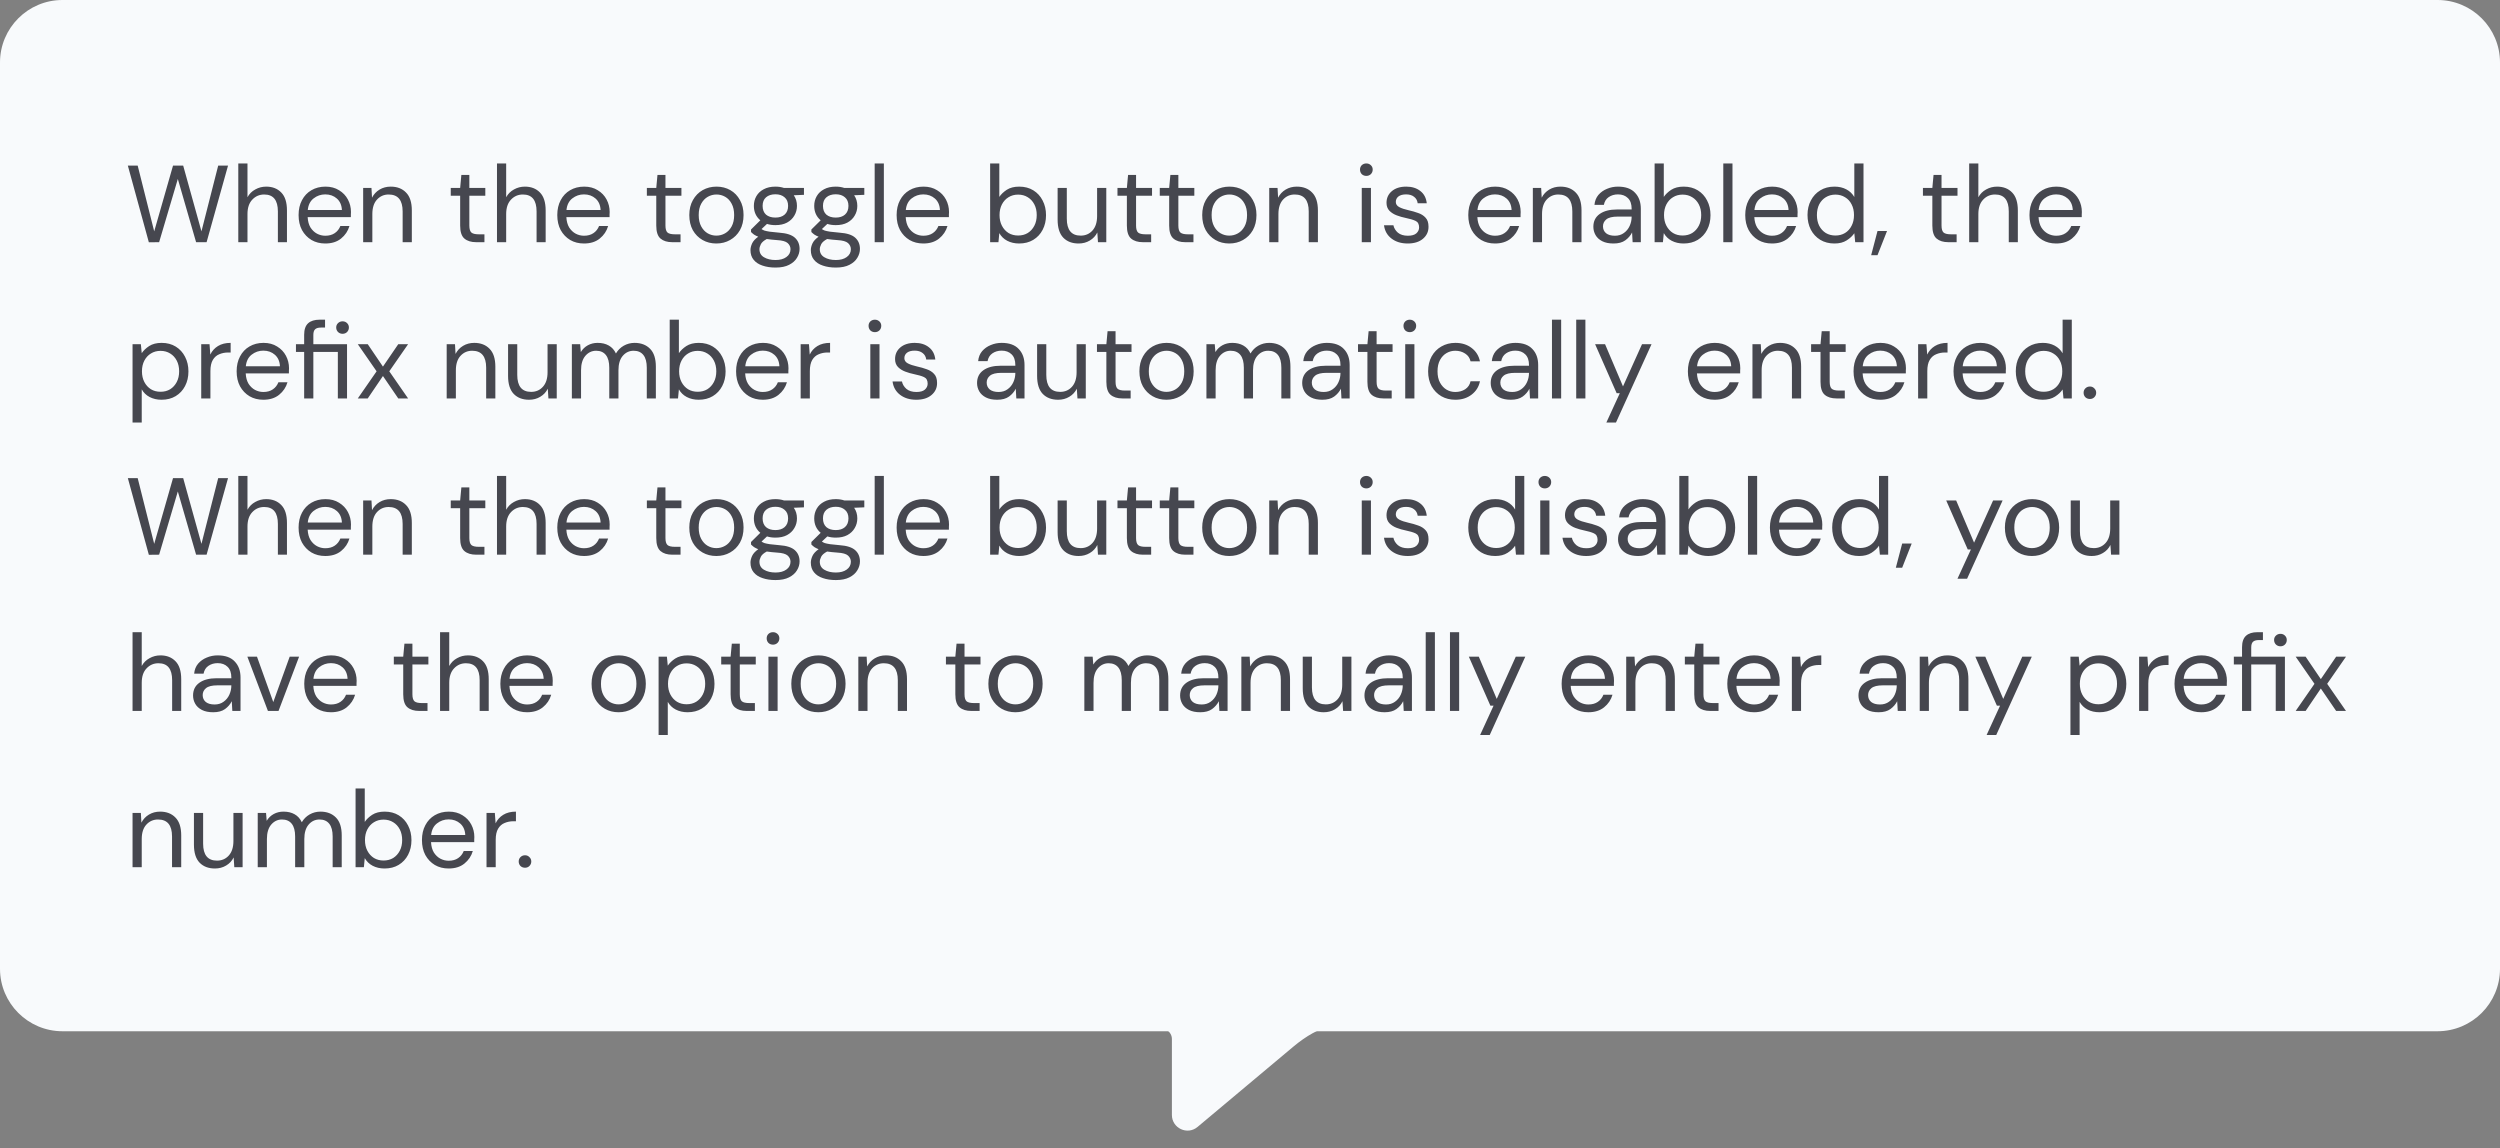 <svg width="320" height="147" viewBox="0 0 320 147" fill="none" xmlns="http://www.w3.org/2000/svg">
<rect x="0" y="0" width="320" height="147" fill="#808080" stroke="none"/>
<path d="M0 8C0 3.582 3.582 0 8 0H312C316.418 0 320 3.582 320 8V124C320 128.418 316.418 132 312 132H8C3.582 132 0 128.418 0 124V8Z" fill="#F8FAFC"/>
<path d="M19.052 31.014L16.364 21.2H17.624L19.738 29.614L22.146 21.2H23.448L25.786 29.614L27.928 21.2H29.188L26.444 31H25.1L22.762 22.908L20.368 31L19.052 31.014ZM30.501 31V20.92H31.677V25.246C31.91 24.817 32.242 24.485 32.671 24.252C33.1 24.009 33.567 23.888 34.071 23.888C34.874 23.888 35.518 24.14 36.003 24.644C36.489 25.139 36.731 25.904 36.731 26.94V31H35.569V27.066C35.569 25.619 34.986 24.896 33.819 24.896C33.212 24.896 32.704 25.115 32.293 25.554C31.883 25.983 31.677 26.599 31.677 27.402V31H30.501ZM41.635 31.168C40.972 31.168 40.384 31.019 39.871 30.72C39.358 30.412 38.952 29.987 38.653 29.446C38.364 28.905 38.219 28.265 38.219 27.528C38.219 26.8 38.364 26.165 38.653 25.624C38.942 25.073 39.343 24.649 39.857 24.35C40.38 24.042 40.981 23.888 41.663 23.888C42.335 23.888 42.913 24.042 43.399 24.35C43.894 24.649 44.272 25.045 44.533 25.54C44.794 26.035 44.925 26.567 44.925 27.136C44.925 27.239 44.92 27.341 44.911 27.444C44.911 27.547 44.911 27.663 44.911 27.794H39.381C39.409 28.326 39.53 28.769 39.745 29.124C39.969 29.469 40.244 29.731 40.571 29.908C40.907 30.085 41.261 30.174 41.635 30.174C42.12 30.174 42.526 30.062 42.853 29.838C43.179 29.614 43.417 29.311 43.567 28.928H44.729C44.542 29.572 44.183 30.109 43.651 30.538C43.128 30.958 42.456 31.168 41.635 31.168ZM41.635 24.882C41.075 24.882 40.575 25.055 40.137 25.4C39.708 25.736 39.46 26.231 39.395 26.884H43.763C43.735 26.259 43.52 25.769 43.119 25.414C42.718 25.059 42.223 24.882 41.635 24.882ZM46.484 31V24.056H47.548L47.618 25.302C47.842 24.863 48.164 24.518 48.584 24.266C49.004 24.014 49.48 23.888 50.012 23.888C50.833 23.888 51.486 24.14 51.972 24.644C52.466 25.139 52.714 25.904 52.714 26.94V31H51.538V27.066C51.538 25.619 50.94 24.896 49.746 24.896C49.148 24.896 48.649 25.115 48.248 25.554C47.856 25.983 47.66 26.599 47.66 27.402V31H46.484ZM60.944 31C60.31 31 59.81 30.846 59.446 30.538C59.082 30.23 58.9 29.675 58.9 28.872V25.05H57.696V24.056H58.9L59.054 22.39H60.076V24.056H62.12V25.05H60.076V28.872C60.076 29.311 60.165 29.609 60.342 29.768C60.52 29.917 60.832 29.992 61.28 29.992H62.008V31H60.944ZM63.614 31V20.92H64.79V25.246C65.024 24.817 65.355 24.485 65.784 24.252C66.214 24.009 66.68 23.888 67.184 23.888C67.987 23.888 68.631 24.14 69.116 24.644C69.602 25.139 69.844 25.904 69.844 26.94V31H68.682V27.066C68.682 25.619 68.099 24.896 66.932 24.896C66.326 24.896 65.817 25.115 65.406 25.554C64.996 25.983 64.79 26.599 64.79 27.402V31H63.614ZM74.748 31.168C74.085 31.168 73.498 31.019 72.984 30.72C72.471 30.412 72.065 29.987 71.766 29.446C71.477 28.905 71.332 28.265 71.332 27.528C71.332 26.8 71.477 26.165 71.766 25.624C72.055 25.073 72.457 24.649 72.97 24.35C73.493 24.042 74.095 23.888 74.776 23.888C75.448 23.888 76.027 24.042 76.512 24.35C77.007 24.649 77.385 25.045 77.646 25.54C77.907 26.035 78.038 26.567 78.038 27.136C78.038 27.239 78.034 27.341 78.024 27.444C78.024 27.547 78.024 27.663 78.024 27.794H72.494C72.522 28.326 72.644 28.769 72.858 29.124C73.082 29.469 73.358 29.731 73.684 29.908C74.02 30.085 74.375 30.174 74.748 30.174C75.234 30.174 75.639 30.062 75.966 29.838C76.293 29.614 76.531 29.311 76.68 28.928H77.842C77.656 29.572 77.296 30.109 76.764 30.538C76.242 30.958 75.57 31.168 74.748 31.168ZM74.748 24.882C74.188 24.882 73.689 25.055 73.25 25.4C72.821 25.736 72.573 26.231 72.508 26.884H76.876C76.848 26.259 76.633 25.769 76.232 25.414C75.831 25.059 75.336 24.882 74.748 24.882ZM86.046 31C85.411 31 84.912 30.846 84.548 30.538C84.184 30.23 84.002 29.675 84.002 28.872V25.05H82.798V24.056H84.002L84.156 22.39H85.178V24.056H87.222V25.05H85.178V28.872C85.178 29.311 85.267 29.609 85.444 29.768C85.621 29.917 85.934 29.992 86.382 29.992H87.11V31H86.046ZM91.689 31.168C91.035 31.168 90.447 31.019 89.925 30.72C89.402 30.421 88.987 30.001 88.679 29.46C88.38 28.909 88.231 28.265 88.231 27.528C88.231 26.791 88.385 26.151 88.693 25.61C89.001 25.059 89.416 24.635 89.939 24.336C90.471 24.037 91.063 23.888 91.717 23.888C92.37 23.888 92.958 24.037 93.481 24.336C94.003 24.635 94.414 25.059 94.713 25.61C95.021 26.151 95.175 26.791 95.175 27.528C95.175 28.265 95.021 28.909 94.713 29.46C94.405 30.001 93.985 30.421 93.453 30.72C92.93 31.019 92.342 31.168 91.689 31.168ZM91.689 30.16C92.09 30.16 92.463 30.062 92.809 29.866C93.154 29.67 93.434 29.376 93.649 28.984C93.863 28.592 93.971 28.107 93.971 27.528C93.971 26.949 93.863 26.464 93.649 26.072C93.443 25.68 93.168 25.386 92.823 25.19C92.477 24.994 92.109 24.896 91.717 24.896C91.315 24.896 90.942 24.994 90.597 25.19C90.251 25.386 89.971 25.68 89.757 26.072C89.542 26.464 89.435 26.949 89.435 27.528C89.435 28.107 89.542 28.592 89.757 28.984C89.971 29.376 90.247 29.67 90.583 29.866C90.928 30.062 91.297 30.16 91.689 30.16ZM99.253 28.816C98.861 28.816 98.502 28.765 98.175 28.662L97.475 29.32C97.578 29.395 97.704 29.46 97.853 29.516C98.012 29.563 98.236 29.609 98.525 29.656C98.814 29.693 99.22 29.735 99.743 29.782C100.676 29.847 101.344 30.062 101.745 30.426C102.146 30.79 102.347 31.266 102.347 31.854C102.347 32.255 102.235 32.638 102.011 33.002C101.796 33.366 101.46 33.665 101.003 33.898C100.555 34.131 99.976 34.248 99.267 34.248C98.642 34.248 98.086 34.164 97.601 33.996C97.116 33.837 96.738 33.59 96.467 33.254C96.196 32.927 96.061 32.512 96.061 32.008C96.061 31.747 96.131 31.462 96.271 31.154C96.411 30.855 96.672 30.571 97.055 30.3C96.85 30.216 96.672 30.127 96.523 30.034C96.383 29.931 96.252 29.819 96.131 29.698V29.376L97.321 28.2C96.77 27.733 96.495 27.117 96.495 26.352C96.495 25.895 96.602 25.479 96.817 25.106C97.032 24.733 97.344 24.439 97.755 24.224C98.166 24 98.665 23.888 99.253 23.888C99.654 23.888 100.018 23.944 100.345 24.056H102.907V24.938L101.605 24.994C101.876 25.386 102.011 25.839 102.011 26.352C102.011 26.809 101.899 27.225 101.675 27.598C101.46 27.971 101.148 28.27 100.737 28.494C100.336 28.709 99.841 28.816 99.253 28.816ZM99.253 27.85C99.748 27.85 100.14 27.724 100.429 27.472C100.728 27.211 100.877 26.837 100.877 26.352C100.877 25.876 100.728 25.512 100.429 25.26C100.14 24.999 99.748 24.868 99.253 24.868C98.749 24.868 98.348 24.999 98.049 25.26C97.76 25.512 97.615 25.876 97.615 26.352C97.615 26.837 97.76 27.211 98.049 27.472C98.348 27.724 98.749 27.85 99.253 27.85ZM97.209 31.896C97.209 32.363 97.405 32.708 97.797 32.932C98.189 33.165 98.679 33.282 99.267 33.282C99.846 33.282 100.308 33.156 100.653 32.904C101.008 32.652 101.185 32.316 101.185 31.896C101.185 31.597 101.064 31.336 100.821 31.112C100.578 30.897 100.13 30.771 99.477 30.734C98.964 30.697 98.52 30.65 98.147 30.594C97.764 30.799 97.512 31.019 97.391 31.252C97.27 31.495 97.209 31.709 97.209 31.896ZM106.978 28.816C106.586 28.816 106.226 28.765 105.9 28.662L105.2 29.32C105.302 29.395 105.428 29.46 105.578 29.516C105.736 29.563 105.96 29.609 106.25 29.656C106.539 29.693 106.945 29.735 107.468 29.782C108.401 29.847 109.068 30.062 109.47 30.426C109.871 30.79 110.072 31.266 110.072 31.854C110.072 32.255 109.96 32.638 109.736 33.002C109.521 33.366 109.185 33.665 108.728 33.898C108.28 34.131 107.701 34.248 106.992 34.248C106.366 34.248 105.811 34.164 105.326 33.996C104.84 33.837 104.462 33.59 104.192 33.254C103.921 32.927 103.786 32.512 103.786 32.008C103.786 31.747 103.856 31.462 103.996 31.154C104.136 30.855 104.397 30.571 104.78 30.3C104.574 30.216 104.397 30.127 104.248 30.034C104.108 29.931 103.977 29.819 103.856 29.698V29.376L105.046 28.2C104.495 27.733 104.22 27.117 104.22 26.352C104.22 25.895 104.327 25.479 104.542 25.106C104.756 24.733 105.069 24.439 105.48 24.224C105.89 24 106.39 23.888 106.978 23.888C107.379 23.888 107.743 23.944 108.07 24.056H110.632V24.938L109.33 24.994C109.6 25.386 109.736 25.839 109.736 26.352C109.736 26.809 109.624 27.225 109.4 27.598C109.185 27.971 108.872 28.27 108.462 28.494C108.06 28.709 107.566 28.816 106.978 28.816ZM106.978 27.85C107.472 27.85 107.864 27.724 108.154 27.472C108.452 27.211 108.602 26.837 108.602 26.352C108.602 25.876 108.452 25.512 108.154 25.26C107.864 24.999 107.472 24.868 106.978 24.868C106.474 24.868 106.072 24.999 105.774 25.26C105.484 25.512 105.34 25.876 105.34 26.352C105.34 26.837 105.484 27.211 105.774 27.472C106.072 27.724 106.474 27.85 106.978 27.85ZM104.934 31.896C104.934 32.363 105.13 32.708 105.522 32.932C105.914 33.165 106.404 33.282 106.992 33.282C107.57 33.282 108.032 33.156 108.378 32.904C108.732 32.652 108.91 32.316 108.91 31.896C108.91 31.597 108.788 31.336 108.546 31.112C108.303 30.897 107.855 30.771 107.202 30.734C106.688 30.697 106.245 30.65 105.872 30.594C105.489 30.799 105.237 31.019 105.116 31.252C104.994 31.495 104.934 31.709 104.934 31.896ZM111.958 31V20.92H113.134V31H111.958ZM118.184 31.168C117.521 31.168 116.933 31.019 116.42 30.72C115.906 30.412 115.5 29.987 115.202 29.446C114.912 28.905 114.768 28.265 114.768 27.528C114.768 26.8 114.912 26.165 115.202 25.624C115.491 25.073 115.892 24.649 116.406 24.35C116.928 24.042 117.53 23.888 118.212 23.888C118.884 23.888 119.462 24.042 119.948 24.35C120.442 24.649 120.82 25.045 121.082 25.54C121.343 26.035 121.474 26.567 121.474 27.136C121.474 27.239 121.469 27.341 121.46 27.444C121.46 27.547 121.46 27.663 121.46 27.794H115.93C115.958 28.326 116.079 28.769 116.294 29.124C116.518 29.469 116.793 29.731 117.12 29.908C117.456 30.085 117.81 30.174 118.184 30.174C118.669 30.174 119.075 30.062 119.402 29.838C119.728 29.614 119.966 29.311 120.116 28.928H121.278C121.091 29.572 120.732 30.109 120.2 30.538C119.677 30.958 119.005 31.168 118.184 31.168ZM118.184 24.882C117.624 24.882 117.124 25.055 116.686 25.4C116.256 25.736 116.009 26.231 115.944 26.884H120.312C120.284 26.259 120.069 25.769 119.668 25.414C119.266 25.059 118.772 24.882 118.184 24.882ZM130.447 31.168C129.878 31.168 129.369 31.051 128.921 30.818C128.483 30.585 128.147 30.258 127.913 29.838L127.801 31H126.737V20.92H127.913V25.204C128.137 24.868 128.455 24.565 128.865 24.294C129.285 24.023 129.817 23.888 130.461 23.888C131.152 23.888 131.754 24.047 132.267 24.364C132.781 24.681 133.177 25.115 133.457 25.666C133.747 26.217 133.891 26.842 133.891 27.542C133.891 28.242 133.747 28.867 133.457 29.418C133.177 29.959 132.776 30.389 132.253 30.706C131.74 31.014 131.138 31.168 130.447 31.168ZM130.321 30.146C130.788 30.146 131.199 30.039 131.553 29.824C131.908 29.6 132.188 29.292 132.393 28.9C132.599 28.508 132.701 28.051 132.701 27.528C132.701 27.005 132.599 26.548 132.393 26.156C132.188 25.764 131.908 25.461 131.553 25.246C131.199 25.022 130.788 24.91 130.321 24.91C129.855 24.91 129.444 25.022 129.089 25.246C128.735 25.461 128.455 25.764 128.249 26.156C128.044 26.548 127.941 27.005 127.941 27.528C127.941 28.051 128.044 28.508 128.249 28.9C128.455 29.292 128.735 29.6 129.089 29.824C129.444 30.039 129.855 30.146 130.321 30.146ZM138.062 31.168C137.241 31.168 136.588 30.921 136.103 30.426C135.617 29.922 135.375 29.152 135.375 28.116V24.056H136.551V27.99C136.551 29.437 137.143 30.16 138.329 30.16C138.935 30.16 139.435 29.945 139.827 29.516C140.228 29.077 140.429 28.457 140.429 27.654V24.056H141.605V31H140.541L140.457 29.754C140.242 30.193 139.92 30.538 139.491 30.79C139.071 31.042 138.595 31.168 138.062 31.168ZM146.284 31C145.65 31 145.15 30.846 144.786 30.538C144.422 30.23 144.24 29.675 144.24 28.872V25.05H143.036V24.056H144.24L144.394 22.39H145.416V24.056H147.46V25.05H145.416V28.872C145.416 29.311 145.505 29.609 145.682 29.768C145.86 29.917 146.172 29.992 146.62 29.992H147.348V31H146.284ZM151.698 31C151.064 31 150.564 30.846 150.2 30.538C149.836 30.23 149.654 29.675 149.654 28.872V25.05H148.45V24.056H149.654L149.808 22.39H150.83V24.056H152.874V25.05H150.83V28.872C150.83 29.311 150.919 29.609 151.096 29.768C151.274 29.917 151.586 29.992 152.034 29.992H152.762V31H151.698ZM157.341 31.168C156.688 31.168 156.1 31.019 155.577 30.72C155.054 30.421 154.639 30.001 154.331 29.46C154.032 28.909 153.883 28.265 153.883 27.528C153.883 26.791 154.037 26.151 154.345 25.61C154.653 25.059 155.068 24.635 155.591 24.336C156.123 24.037 156.716 23.888 157.369 23.888C158.022 23.888 158.61 24.037 159.133 24.336C159.656 24.635 160.066 25.059 160.365 25.61C160.673 26.151 160.827 26.791 160.827 27.528C160.827 28.265 160.673 28.909 160.365 29.46C160.057 30.001 159.637 30.421 159.105 30.72C158.582 31.019 157.994 31.168 157.341 31.168ZM157.341 30.16C157.742 30.16 158.116 30.062 158.461 29.866C158.806 29.67 159.086 29.376 159.301 28.984C159.516 28.592 159.623 28.107 159.623 27.528C159.623 26.949 159.516 26.464 159.301 26.072C159.096 25.68 158.82 25.386 158.475 25.19C158.13 24.994 157.761 24.896 157.369 24.896C156.968 24.896 156.594 24.994 156.249 25.19C155.904 25.386 155.624 25.68 155.409 26.072C155.194 26.464 155.087 26.949 155.087 27.528C155.087 28.107 155.194 28.592 155.409 28.984C155.624 29.376 155.899 29.67 156.235 29.866C156.58 30.062 156.949 30.16 157.341 30.16ZM162.462 31V24.056H163.526L163.596 25.302C163.82 24.863 164.142 24.518 164.562 24.266C164.982 24.014 165.458 23.888 165.99 23.888C166.811 23.888 167.465 24.14 167.95 24.644C168.445 25.139 168.692 25.904 168.692 26.94V31H167.516V27.066C167.516 25.619 166.919 24.896 165.724 24.896C165.127 24.896 164.627 25.115 164.226 25.554C163.834 25.983 163.638 26.599 163.638 27.402V31H162.462ZM174.893 22.516C174.66 22.516 174.464 22.441 174.305 22.292C174.156 22.133 174.081 21.937 174.081 21.704C174.081 21.48 174.156 21.293 174.305 21.144C174.464 20.995 174.66 20.92 174.893 20.92C175.117 20.92 175.308 20.995 175.467 21.144C175.626 21.293 175.705 21.48 175.705 21.704C175.705 21.937 175.626 22.133 175.467 22.292C175.308 22.441 175.117 22.516 174.893 22.516ZM174.305 31V24.056H175.481V31H174.305ZM180.189 31.168C179.358 31.168 178.667 30.958 178.117 30.538C177.566 30.118 177.244 29.549 177.151 28.83H178.355C178.429 29.194 178.621 29.511 178.929 29.782C179.246 30.043 179.671 30.174 180.203 30.174C180.697 30.174 181.061 30.071 181.295 29.866C181.528 29.651 181.645 29.399 181.645 29.11C181.645 28.69 181.491 28.41 181.183 28.27C180.884 28.13 180.459 28.004 179.909 27.892C179.535 27.817 179.162 27.71 178.789 27.57C178.415 27.43 178.103 27.234 177.851 26.982C177.599 26.721 177.473 26.38 177.473 25.96C177.473 25.353 177.697 24.859 178.145 24.476C178.602 24.084 179.218 23.888 179.993 23.888C180.73 23.888 181.332 24.075 181.799 24.448C182.275 24.812 182.55 25.335 182.625 26.016H181.463C181.416 25.661 181.262 25.386 181.001 25.19C180.749 24.985 180.408 24.882 179.979 24.882C179.559 24.882 179.232 24.971 178.999 25.148C178.775 25.325 178.663 25.559 178.663 25.848C178.663 26.128 178.807 26.347 179.097 26.506C179.395 26.665 179.797 26.8 180.301 26.912C180.73 27.005 181.136 27.122 181.519 27.262C181.911 27.393 182.228 27.593 182.471 27.864C182.723 28.125 182.849 28.508 182.849 29.012C182.858 29.637 182.62 30.155 182.135 30.566C181.659 30.967 181.01 31.168 180.189 31.168ZM191.356 31.168C190.693 31.168 190.105 31.019 189.592 30.72C189.078 30.412 188.672 29.987 188.374 29.446C188.084 28.905 187.94 28.265 187.94 27.528C187.94 26.8 188.084 26.165 188.374 25.624C188.663 25.073 189.064 24.649 189.578 24.35C190.1 24.042 190.702 23.888 191.384 23.888C192.056 23.888 192.634 24.042 193.12 24.35C193.614 24.649 193.992 25.045 194.254 25.54C194.515 26.035 194.646 26.567 194.646 27.136C194.646 27.239 194.641 27.341 194.632 27.444C194.632 27.547 194.632 27.663 194.632 27.794H189.102C189.13 28.326 189.251 28.769 189.466 29.124C189.69 29.469 189.965 29.731 190.292 29.908C190.628 30.085 190.982 30.174 191.356 30.174C191.841 30.174 192.247 30.062 192.574 29.838C192.9 29.614 193.138 29.311 193.288 28.928H194.45C194.263 29.572 193.904 30.109 193.372 30.538C192.849 30.958 192.177 31.168 191.356 31.168ZM191.356 24.882C190.796 24.882 190.296 25.055 189.858 25.4C189.428 25.736 189.181 26.231 189.116 26.884H193.484C193.456 26.259 193.241 25.769 192.84 25.414C192.438 25.059 191.944 24.882 191.356 24.882ZM196.204 31V24.056H197.268L197.338 25.302C197.562 24.863 197.884 24.518 198.304 24.266C198.724 24.014 199.2 23.888 199.732 23.888C200.554 23.888 201.207 24.14 201.692 24.644C202.187 25.139 202.434 25.904 202.434 26.94V31H201.258V27.066C201.258 25.619 200.661 24.896 199.466 24.896C198.869 24.896 198.37 25.115 197.968 25.554C197.576 25.983 197.38 26.599 197.38 27.402V31H196.204ZM206.526 31.168C205.947 31.168 205.467 31.07 205.084 30.874C204.701 30.678 204.417 30.417 204.23 30.09C204.043 29.763 203.95 29.409 203.95 29.026C203.95 28.317 204.221 27.771 204.762 27.388C205.303 27.005 206.041 26.814 206.974 26.814H208.85V26.73C208.85 26.123 208.691 25.666 208.374 25.358C208.057 25.041 207.632 24.882 207.1 24.882C206.643 24.882 206.246 24.999 205.91 25.232C205.583 25.456 205.378 25.787 205.294 26.226H204.09C204.137 25.722 204.305 25.297 204.594 24.952C204.893 24.607 205.261 24.345 205.7 24.168C206.139 23.981 206.605 23.888 207.1 23.888C208.071 23.888 208.799 24.149 209.284 24.672C209.779 25.185 210.026 25.871 210.026 26.73V31H208.976L208.906 29.754C208.71 30.146 208.421 30.482 208.038 30.762C207.665 31.033 207.161 31.168 206.526 31.168ZM206.708 30.174C207.156 30.174 207.539 30.057 207.856 29.824C208.183 29.591 208.43 29.287 208.598 28.914C208.766 28.541 208.85 28.149 208.85 27.738V27.724H207.072C206.381 27.724 205.891 27.845 205.602 28.088C205.322 28.321 205.182 28.615 205.182 28.97C205.182 29.334 205.313 29.628 205.574 29.852C205.845 30.067 206.223 30.174 206.708 30.174ZM215.5 31.168C214.931 31.168 214.422 31.051 213.974 30.818C213.536 30.585 213.2 30.258 212.966 29.838L212.854 31H211.79V20.92H212.966V25.204C213.19 24.868 213.508 24.565 213.918 24.294C214.338 24.023 214.87 23.888 215.514 23.888C216.205 23.888 216.807 24.047 217.32 24.364C217.834 24.681 218.23 25.115 218.51 25.666C218.8 26.217 218.944 26.842 218.944 27.542C218.944 28.242 218.8 28.867 218.51 29.418C218.23 29.959 217.829 30.389 217.306 30.706C216.793 31.014 216.191 31.168 215.5 31.168ZM215.374 30.146C215.841 30.146 216.252 30.039 216.606 29.824C216.961 29.6 217.241 29.292 217.446 28.9C217.652 28.508 217.754 28.051 217.754 27.528C217.754 27.005 217.652 26.548 217.446 26.156C217.241 25.764 216.961 25.461 216.606 25.246C216.252 25.022 215.841 24.91 215.374 24.91C214.908 24.91 214.497 25.022 214.142 25.246C213.788 25.461 213.508 25.764 213.302 26.156C213.097 26.548 212.994 27.005 212.994 27.528C212.994 28.051 213.097 28.508 213.302 28.9C213.508 29.292 213.788 29.6 214.142 29.824C214.497 30.039 214.908 30.146 215.374 30.146ZM220.581 31V20.92H221.757V31H220.581ZM226.807 31.168C226.144 31.168 225.556 31.019 225.043 30.72C224.529 30.412 224.123 29.987 223.825 29.446C223.535 28.905 223.391 28.265 223.391 27.528C223.391 26.8 223.535 26.165 223.825 25.624C224.114 25.073 224.515 24.649 225.029 24.35C225.551 24.042 226.153 23.888 226.835 23.888C227.507 23.888 228.085 24.042 228.571 24.35C229.065 24.649 229.443 25.045 229.705 25.54C229.966 26.035 230.097 26.567 230.097 27.136C230.097 27.239 230.092 27.341 230.083 27.444C230.083 27.547 230.083 27.663 230.083 27.794H224.553C224.581 28.326 224.702 28.769 224.917 29.124C225.141 29.469 225.416 29.731 225.743 29.908C226.079 30.085 226.433 30.174 226.807 30.174C227.292 30.174 227.698 30.062 228.025 29.838C228.351 29.614 228.589 29.311 228.739 28.928H229.901C229.714 29.572 229.355 30.109 228.823 30.538C228.3 30.958 227.628 31.168 226.807 31.168ZM226.807 24.882C226.247 24.882 225.747 25.055 225.309 25.4C224.879 25.736 224.632 26.231 224.567 26.884H228.935C228.907 26.259 228.692 25.769 228.291 25.414C227.889 25.059 227.395 24.882 226.807 24.882ZM234.805 31.168C234.115 31.168 233.508 31.009 232.985 30.692C232.472 30.375 232.071 29.941 231.781 29.39C231.501 28.839 231.361 28.214 231.361 27.514C231.361 26.814 231.506 26.193 231.795 25.652C232.085 25.101 232.486 24.672 232.999 24.364C233.513 24.047 234.119 23.888 234.819 23.888C235.389 23.888 235.893 24.005 236.331 24.238C236.77 24.471 237.111 24.798 237.353 25.218V20.92H238.529V31H237.465L237.353 29.852C237.129 30.188 236.807 30.491 236.387 30.762C235.967 31.033 235.44 31.168 234.805 31.168ZM234.931 30.146C235.398 30.146 235.809 30.039 236.163 29.824C236.527 29.6 236.807 29.292 237.003 28.9C237.209 28.508 237.311 28.051 237.311 27.528C237.311 27.005 237.209 26.548 237.003 26.156C236.807 25.764 236.527 25.461 236.163 25.246C235.809 25.022 235.398 24.91 234.931 24.91C234.474 24.91 234.063 25.022 233.699 25.246C233.345 25.461 233.065 25.764 232.859 26.156C232.663 26.548 232.565 27.005 232.565 27.528C232.565 28.051 232.663 28.508 232.859 28.9C233.065 29.292 233.345 29.6 233.699 29.824C234.063 30.039 234.474 30.146 234.931 30.146ZM239.508 32.666L240.32 29.572H241.538L240.32 32.666H239.508ZM249.384 31C248.749 31 248.25 30.846 247.886 30.538C247.522 30.23 247.34 29.675 247.34 28.872V25.05H246.136V24.056H247.34L247.494 22.39H248.516V24.056H250.56V25.05H248.516V28.872C248.516 29.311 248.604 29.609 248.782 29.768C248.959 29.917 249.272 29.992 249.72 29.992H250.448V31H249.384ZM252.054 31V20.92H253.23V25.246C253.463 24.817 253.795 24.485 254.224 24.252C254.653 24.009 255.12 23.888 255.624 23.888C256.427 23.888 257.071 24.14 257.556 24.644C258.041 25.139 258.284 25.904 258.284 26.94V31H257.122V27.066C257.122 25.619 256.539 24.896 255.372 24.896C254.765 24.896 254.257 25.115 253.846 25.554C253.435 25.983 253.23 26.599 253.23 27.402V31H252.054ZM263.188 31.168C262.525 31.168 261.937 31.019 261.424 30.72C260.91 30.412 260.504 29.987 260.206 29.446C259.916 28.905 259.772 28.265 259.772 27.528C259.772 26.8 259.916 26.165 260.206 25.624C260.495 25.073 260.896 24.649 261.41 24.35C261.932 24.042 262.534 23.888 263.216 23.888C263.888 23.888 264.466 24.042 264.952 24.35C265.446 24.649 265.824 25.045 266.086 25.54C266.347 26.035 266.478 26.567 266.478 27.136C266.478 27.239 266.473 27.341 266.464 27.444C266.464 27.547 266.464 27.663 266.464 27.794H260.934C260.962 28.326 261.083 28.769 261.298 29.124C261.522 29.469 261.797 29.731 262.124 29.908C262.46 30.085 262.814 30.174 263.188 30.174C263.673 30.174 264.079 30.062 264.406 29.838C264.732 29.614 264.97 29.311 265.12 28.928H266.282C266.095 29.572 265.736 30.109 265.204 30.538C264.681 30.958 264.009 31.168 263.188 31.168ZM263.188 24.882C262.628 24.882 262.128 25.055 261.69 25.4C261.26 25.736 261.013 26.231 260.948 26.884H265.316C265.288 26.259 265.073 25.769 264.672 25.414C264.27 25.059 263.776 24.882 263.188 24.882ZM16.966 54.08V44.056H18.03L18.142 45.204C18.366 44.868 18.683 44.565 19.094 44.294C19.514 44.023 20.046 43.888 20.69 43.888C21.381 43.888 21.983 44.047 22.496 44.364C23.009 44.681 23.406 45.115 23.686 45.666C23.975 46.217 24.12 46.842 24.12 47.542C24.12 48.242 23.975 48.867 23.686 49.418C23.406 49.959 23.005 50.389 22.482 50.706C21.969 51.014 21.367 51.168 20.676 51.168C20.107 51.168 19.598 51.051 19.15 50.818C18.711 50.585 18.375 50.258 18.142 49.838V54.08H16.966ZM20.55 50.146C21.017 50.146 21.427 50.039 21.782 49.824C22.137 49.6 22.417 49.292 22.622 48.9C22.827 48.508 22.93 48.051 22.93 47.528C22.93 47.005 22.827 46.548 22.622 46.156C22.417 45.764 22.137 45.461 21.782 45.246C21.427 45.022 21.017 44.91 20.55 44.91C20.083 44.91 19.673 45.022 19.318 45.246C18.963 45.461 18.683 45.764 18.478 46.156C18.273 46.548 18.17 47.005 18.17 47.528C18.17 48.051 18.273 48.508 18.478 48.9C18.683 49.292 18.963 49.6 19.318 49.824C19.673 50.039 20.083 50.146 20.55 50.146ZM25.757 51V44.056H26.821L26.919 45.386C27.134 44.929 27.46 44.565 27.899 44.294C28.338 44.023 28.879 43.888 29.523 43.888V45.12H29.201C28.79 45.12 28.412 45.195 28.067 45.344C27.722 45.484 27.446 45.727 27.241 46.072C27.036 46.417 26.933 46.893 26.933 47.5V51H25.757ZM33.705 51.168C33.042 51.168 32.455 51.019 31.941 50.72C31.428 50.412 31.022 49.987 30.723 49.446C30.434 48.905 30.289 48.265 30.289 47.528C30.289 46.8 30.434 46.165 30.723 45.624C31.012 45.073 31.414 44.649 31.927 44.35C32.45 44.042 33.052 43.888 33.733 43.888C34.405 43.888 34.984 44.042 35.469 44.35C35.964 44.649 36.342 45.045 36.603 45.54C36.864 46.035 36.995 46.567 36.995 47.136C36.995 47.239 36.99 47.341 36.981 47.444C36.981 47.547 36.981 47.663 36.981 47.794H31.451C31.479 48.326 31.601 48.769 31.815 49.124C32.039 49.469 32.315 49.731 32.641 49.908C32.977 50.085 33.332 50.174 33.705 50.174C34.191 50.174 34.596 50.062 34.923 49.838C35.25 49.614 35.488 49.311 35.637 48.928H36.799C36.612 49.572 36.253 50.109 35.721 50.538C35.199 50.958 34.526 51.168 33.705 51.168ZM33.705 44.882C33.145 44.882 32.646 45.055 32.207 45.4C31.778 45.736 31.53 46.231 31.465 46.884H35.833C35.805 46.259 35.59 45.769 35.189 45.414C34.788 45.059 34.293 44.882 33.705 44.882ZM38.932 51V45.05H37.882V44.056H38.932V42.852C38.932 42.18 39.1 41.69 39.436 41.382C39.772 41.074 40.262 40.92 40.906 40.92H41.606V41.928H41.088C40.733 41.928 40.481 42.003 40.332 42.152C40.183 42.292 40.108 42.535 40.108 42.88V44.056H44.42V51H43.244V45.05H40.108V51H38.932ZM43.846 42.726C43.622 42.726 43.431 42.651 43.272 42.502C43.113 42.343 43.034 42.147 43.034 41.914C43.034 41.69 43.113 41.503 43.272 41.354C43.431 41.205 43.622 41.13 43.846 41.13C44.079 41.13 44.271 41.205 44.42 41.354C44.579 41.503 44.658 41.69 44.658 41.914C44.658 42.147 44.579 42.343 44.42 42.502C44.271 42.651 44.079 42.726 43.846 42.726ZM45.797 51L48.205 47.528L45.797 44.056H47.071L49.017 46.926L50.977 44.056H52.237L49.829 47.528L52.237 51H50.977L49.017 48.13L47.071 51H45.797ZM57.175 51V44.056H58.239L58.309 45.302C58.533 44.863 58.855 44.518 59.275 44.266C59.695 44.014 60.171 43.888 60.703 43.888C61.524 43.888 62.178 44.14 62.663 44.644C63.158 45.139 63.405 45.904 63.405 46.94V51H62.229V47.066C62.229 45.619 61.632 44.896 60.437 44.896C59.84 44.896 59.34 45.115 58.939 45.554C58.547 45.983 58.351 46.599 58.351 47.402V51H57.175ZM67.721 51.168C66.899 51.168 66.246 50.921 65.761 50.426C65.275 49.922 65.033 49.152 65.033 48.116V44.056H66.209V47.99C66.209 49.437 66.801 50.16 67.987 50.16C68.593 50.16 69.093 49.945 69.485 49.516C69.886 49.077 70.087 48.457 70.087 47.654V44.056H71.263V51H70.199L70.115 49.754C69.9 50.193 69.578 50.538 69.149 50.79C68.729 51.042 68.253 51.168 67.721 51.168ZM73.198 51V44.056H74.262L74.346 45.064C74.57 44.691 74.869 44.401 75.242 44.196C75.616 43.991 76.036 43.888 76.502 43.888C77.053 43.888 77.524 44 77.916 44.224C78.318 44.448 78.626 44.789 78.84 45.246C79.083 44.826 79.414 44.495 79.834 44.252C80.264 44.009 80.726 43.888 81.22 43.888C82.051 43.888 82.714 44.14 83.208 44.644C83.703 45.139 83.95 45.904 83.95 46.94V51H82.788V47.066C82.788 46.347 82.644 45.806 82.354 45.442C82.065 45.078 81.65 44.896 81.108 44.896C80.548 44.896 80.082 45.115 79.708 45.554C79.344 45.983 79.162 46.599 79.162 47.402V51H77.986V47.066C77.986 46.347 77.842 45.806 77.552 45.442C77.263 45.078 76.848 44.896 76.306 44.896C75.756 44.896 75.294 45.115 74.92 45.554C74.556 45.983 74.374 46.599 74.374 47.402V51H73.198ZM89.432 51.168C88.862 51.168 88.354 51.051 87.906 50.818C87.467 50.585 87.131 50.258 86.898 49.838L86.786 51H85.722V40.92H86.898V45.204C87.122 44.868 87.439 44.565 87.85 44.294C88.27 44.023 88.802 43.888 89.446 43.888C90.136 43.888 90.739 44.047 91.252 44.364C91.765 44.681 92.162 45.115 92.442 45.666C92.731 46.217 92.876 46.842 92.876 47.542C92.876 48.242 92.731 48.867 92.442 49.418C92.162 49.959 91.76 50.389 91.238 50.706C90.725 51.014 90.123 51.168 89.432 51.168ZM89.306 50.146C89.772 50.146 90.183 50.039 90.538 49.824C90.892 49.6 91.172 49.292 91.378 48.9C91.583 48.508 91.686 48.051 91.686 47.528C91.686 47.005 91.583 46.548 91.378 46.156C91.172 45.764 90.892 45.461 90.538 45.246C90.183 45.022 89.772 44.91 89.306 44.91C88.839 44.91 88.428 45.022 88.074 45.246C87.719 45.461 87.439 45.764 87.234 46.156C87.028 46.548 86.926 47.005 86.926 47.528C86.926 48.051 87.028 48.508 87.234 48.9C87.439 49.292 87.719 49.6 88.074 49.824C88.428 50.039 88.839 50.146 89.306 50.146ZM97.635 51.168C96.972 51.168 96.384 51.019 95.871 50.72C95.358 50.412 94.951 49.987 94.653 49.446C94.364 48.905 94.219 48.265 94.219 47.528C94.219 46.8 94.364 46.165 94.653 45.624C94.942 45.073 95.344 44.649 95.857 44.35C96.379 44.042 96.981 43.888 97.663 43.888C98.335 43.888 98.913 44.042 99.399 44.35C99.894 44.649 100.272 45.045 100.533 45.54C100.794 46.035 100.925 46.567 100.925 47.136C100.925 47.239 100.92 47.341 100.911 47.444C100.911 47.547 100.911 47.663 100.911 47.794H95.381C95.409 48.326 95.53 48.769 95.745 49.124C95.969 49.469 96.244 49.731 96.571 49.908C96.907 50.085 97.261 50.174 97.635 50.174C98.12 50.174 98.526 50.062 98.853 49.838C99.18 49.614 99.418 49.311 99.567 48.928H100.729C100.542 49.572 100.183 50.109 99.651 50.538C99.128 50.958 98.456 51.168 97.635 51.168ZM97.635 44.882C97.075 44.882 96.576 45.055 96.137 45.4C95.707 45.736 95.46 46.231 95.395 46.884H99.763C99.735 46.259 99.52 45.769 99.119 45.414C98.718 45.059 98.223 44.882 97.635 44.882ZM102.484 51V44.056H103.548L103.646 45.386C103.86 44.929 104.187 44.565 104.626 44.294C105.064 44.023 105.606 43.888 106.25 43.888V45.12H105.928C105.517 45.12 105.139 45.195 104.794 45.344C104.448 45.484 104.173 45.727 103.968 46.072C103.762 46.417 103.66 46.893 103.66 47.5V51H102.484ZM111.989 42.516C111.755 42.516 111.559 42.441 111.401 42.292C111.251 42.133 111.177 41.937 111.177 41.704C111.177 41.48 111.251 41.293 111.401 41.144C111.559 40.995 111.755 40.92 111.989 40.92C112.213 40.92 112.404 40.995 112.563 41.144C112.721 41.293 112.801 41.48 112.801 41.704C112.801 41.937 112.721 42.133 112.563 42.292C112.404 42.441 112.213 42.516 111.989 42.516ZM111.401 51V44.056H112.577V51H111.401ZM117.284 51.168C116.454 51.168 115.763 50.958 115.212 50.538C114.662 50.118 114.34 49.549 114.246 48.83H115.45C115.525 49.194 115.716 49.511 116.024 49.782C116.342 50.043 116.766 50.174 117.298 50.174C117.793 50.174 118.157 50.071 118.39 49.866C118.624 49.651 118.74 49.399 118.74 49.11C118.74 48.69 118.586 48.41 118.278 48.27C117.98 48.13 117.555 48.004 117.004 47.892C116.631 47.817 116.258 47.71 115.884 47.57C115.511 47.43 115.198 47.234 114.946 46.982C114.694 46.721 114.568 46.38 114.568 45.96C114.568 45.353 114.792 44.859 115.24 44.476C115.698 44.084 116.314 43.888 117.088 43.888C117.826 43.888 118.428 44.075 118.894 44.448C119.37 44.812 119.646 45.335 119.72 46.016H118.558C118.512 45.661 118.358 45.386 118.096 45.19C117.844 44.985 117.504 44.882 117.074 44.882C116.654 44.882 116.328 44.971 116.094 45.148C115.87 45.325 115.758 45.559 115.758 45.848C115.758 46.128 115.903 46.347 116.192 46.506C116.491 46.665 116.892 46.8 117.396 46.912C117.826 47.005 118.232 47.122 118.614 47.262C119.006 47.393 119.324 47.593 119.566 47.864C119.818 48.125 119.944 48.508 119.944 49.012C119.954 49.637 119.716 50.155 119.23 50.566C118.754 50.967 118.106 51.168 117.284 51.168ZM127.639 51.168C127.061 51.168 126.58 51.07 126.197 50.874C125.815 50.678 125.53 50.417 125.343 50.09C125.157 49.763 125.063 49.409 125.063 49.026C125.063 48.317 125.334 47.771 125.875 47.388C126.417 47.005 127.154 46.814 128.087 46.814H129.963V46.73C129.963 46.123 129.805 45.666 129.487 45.358C129.17 45.041 128.745 44.882 128.213 44.882C127.756 44.882 127.359 44.999 127.023 45.232C126.697 45.456 126.491 45.787 126.407 46.226H125.203C125.25 45.722 125.418 45.297 125.707 44.952C126.006 44.607 126.375 44.345 126.813 44.168C127.252 43.981 127.719 43.888 128.213 43.888C129.184 43.888 129.912 44.149 130.397 44.672C130.892 45.185 131.139 45.871 131.139 46.73V51H130.089L130.019 49.754C129.823 50.146 129.534 50.482 129.151 50.762C128.778 51.033 128.274 51.168 127.639 51.168ZM127.821 50.174C128.269 50.174 128.652 50.057 128.969 49.824C129.296 49.591 129.543 49.287 129.711 48.914C129.879 48.541 129.963 48.149 129.963 47.738V47.724H128.185C127.495 47.724 127.005 47.845 126.715 48.088C126.435 48.321 126.295 48.615 126.295 48.97C126.295 49.334 126.426 49.628 126.687 49.852C126.958 50.067 127.336 50.174 127.821 50.174ZM135.438 51.168C134.616 51.168 133.963 50.921 133.478 50.426C132.992 49.922 132.75 49.152 132.75 48.116V44.056H133.926V47.99C133.926 49.437 134.518 50.16 135.704 50.16C136.31 50.16 136.81 49.945 137.202 49.516C137.603 49.077 137.804 48.457 137.804 47.654V44.056H138.98V51H137.916L137.832 49.754C137.617 50.193 137.295 50.538 136.866 50.79C136.446 51.042 135.97 51.168 135.438 51.168ZM143.659 51C143.025 51 142.525 50.846 142.161 50.538C141.797 50.23 141.615 49.675 141.615 48.872V45.05H140.411V44.056H141.615L141.769 42.39H142.791V44.056H144.835V45.05H142.791V48.872C142.791 49.311 142.88 49.609 143.057 49.768C143.235 49.917 143.547 49.992 143.995 49.992H144.723V51H143.659ZM149.302 51.168C148.649 51.168 148.061 51.019 147.538 50.72C147.015 50.421 146.6 50.001 146.292 49.46C145.993 48.909 145.844 48.265 145.844 47.528C145.844 46.791 145.998 46.151 146.306 45.61C146.614 45.059 147.029 44.635 147.552 44.336C148.084 44.037 148.677 43.888 149.33 43.888C149.983 43.888 150.571 44.037 151.094 44.336C151.617 44.635 152.027 45.059 152.326 45.61C152.634 46.151 152.788 46.791 152.788 47.528C152.788 48.265 152.634 48.909 152.326 49.46C152.018 50.001 151.598 50.421 151.066 50.72C150.543 51.019 149.955 51.168 149.302 51.168ZM149.302 50.16C149.703 50.16 150.077 50.062 150.422 49.866C150.767 49.67 151.047 49.376 151.262 48.984C151.477 48.592 151.584 48.107 151.584 47.528C151.584 46.949 151.477 46.464 151.262 46.072C151.057 45.68 150.781 45.386 150.436 45.19C150.091 44.994 149.722 44.896 149.33 44.896C148.929 44.896 148.555 44.994 148.21 45.19C147.865 45.386 147.585 45.68 147.37 46.072C147.155 46.464 147.048 46.949 147.048 47.528C147.048 48.107 147.155 48.592 147.37 48.984C147.585 49.376 147.86 49.67 148.196 49.866C148.541 50.062 148.91 50.16 149.302 50.16ZM154.423 51V44.056H155.487L155.571 45.064C155.795 44.691 156.094 44.401 156.467 44.196C156.84 43.991 157.26 43.888 157.727 43.888C158.278 43.888 158.749 44 159.141 44.224C159.542 44.448 159.85 44.789 160.065 45.246C160.308 44.826 160.639 44.495 161.059 44.252C161.488 44.009 161.95 43.888 162.445 43.888C163.276 43.888 163.938 44.14 164.433 44.644C164.928 45.139 165.175 45.904 165.175 46.94V51H164.013V47.066C164.013 46.347 163.868 45.806 163.579 45.442C163.29 45.078 162.874 44.896 162.333 44.896C161.773 44.896 161.306 45.115 160.933 45.554C160.569 45.983 160.387 46.599 160.387 47.402V51H159.211V47.066C159.211 46.347 159.066 45.806 158.777 45.442C158.488 45.078 158.072 44.896 157.531 44.896C156.98 44.896 156.518 45.115 156.145 45.554C155.781 45.983 155.599 46.599 155.599 47.402V51H154.423ZM169.256 51.168C168.678 51.168 168.197 51.07 167.814 50.874C167.432 50.678 167.147 50.417 166.96 50.09C166.774 49.763 166.68 49.409 166.68 49.026C166.68 48.317 166.951 47.771 167.492 47.388C168.034 47.005 168.771 46.814 169.704 46.814H171.58V46.73C171.58 46.123 171.422 45.666 171.104 45.358C170.787 45.041 170.362 44.882 169.83 44.882C169.373 44.882 168.976 44.999 168.64 45.232C168.314 45.456 168.108 45.787 168.024 46.226H166.82C166.867 45.722 167.035 45.297 167.324 44.952C167.623 44.607 167.992 44.345 168.43 44.168C168.869 43.981 169.336 43.888 169.83 43.888C170.801 43.888 171.529 44.149 172.014 44.672C172.509 45.185 172.756 45.871 172.756 46.73V51H171.706L171.636 49.754C171.44 50.146 171.151 50.482 170.768 50.762C170.395 51.033 169.891 51.168 169.256 51.168ZM169.438 50.174C169.886 50.174 170.269 50.057 170.586 49.824C170.913 49.591 171.16 49.287 171.328 48.914C171.496 48.541 171.58 48.149 171.58 47.738V47.724H169.802C169.112 47.724 168.622 47.845 168.332 48.088C168.052 48.321 167.912 48.615 167.912 48.97C167.912 49.334 168.043 49.628 168.304 49.852C168.575 50.067 168.953 50.174 169.438 50.174ZM177.073 51C176.439 51 175.939 50.846 175.575 50.538C175.211 50.23 175.029 49.675 175.029 48.872V45.05H173.825V44.056H175.029L175.183 42.39H176.205V44.056H178.249V45.05H176.205V48.872C176.205 49.311 176.294 49.609 176.471 49.768C176.649 49.917 176.961 49.992 177.409 49.992H178.137V51H177.073ZM180.457 42.516C180.224 42.516 180.028 42.441 179.869 42.292C179.72 42.133 179.645 41.937 179.645 41.704C179.645 41.48 179.72 41.293 179.869 41.144C180.028 40.995 180.224 40.92 180.457 40.92C180.681 40.92 180.873 40.995 181.031 41.144C181.19 41.293 181.269 41.48 181.269 41.704C181.269 41.937 181.19 42.133 181.031 42.292C180.873 42.441 180.681 42.516 180.457 42.516ZM179.869 51V44.056H181.045V51H179.869ZM186.285 51.168C185.622 51.168 185.025 51.019 184.493 50.72C183.97 50.412 183.555 49.987 183.247 49.446C182.948 48.895 182.799 48.256 182.799 47.528C182.799 46.8 182.948 46.165 183.247 45.624C183.555 45.073 183.97 44.649 184.493 44.35C185.025 44.042 185.622 43.888 186.285 43.888C187.106 43.888 187.797 44.103 188.357 44.532C188.926 44.961 189.286 45.535 189.435 46.254H188.231C188.138 45.825 187.909 45.493 187.545 45.26C187.181 45.017 186.756 44.896 186.271 44.896C185.879 44.896 185.51 44.994 185.165 45.19C184.82 45.386 184.54 45.68 184.325 46.072C184.11 46.464 184.003 46.949 184.003 47.528C184.003 48.107 184.11 48.592 184.325 48.984C184.54 49.376 184.82 49.675 185.165 49.88C185.51 50.076 185.879 50.174 186.271 50.174C186.756 50.174 187.181 50.057 187.545 49.824C187.909 49.581 188.138 49.241 188.231 48.802H189.435C189.295 49.502 188.94 50.071 188.371 50.51C187.802 50.949 187.106 51.168 186.285 51.168ZM193.387 51.168C192.809 51.168 192.328 51.07 191.945 50.874C191.563 50.678 191.278 50.417 191.091 50.09C190.905 49.763 190.811 49.409 190.811 49.026C190.811 48.317 191.082 47.771 191.623 47.388C192.165 47.005 192.902 46.814 193.835 46.814H195.711V46.73C195.711 46.123 195.553 45.666 195.235 45.358C194.918 45.041 194.493 44.882 193.961 44.882C193.504 44.882 193.107 44.999 192.771 45.232C192.445 45.456 192.239 45.787 192.155 46.226H190.951C190.998 45.722 191.166 45.297 191.455 44.952C191.754 44.607 192.123 44.345 192.561 44.168C193 43.981 193.467 43.888 193.961 43.888C194.932 43.888 195.66 44.149 196.145 44.672C196.64 45.185 196.887 45.871 196.887 46.73V51H195.837L195.767 49.754C195.571 50.146 195.282 50.482 194.899 50.762C194.526 51.033 194.022 51.168 193.387 51.168ZM193.569 50.174C194.017 50.174 194.4 50.057 194.717 49.824C195.044 49.591 195.291 49.287 195.459 48.914C195.627 48.541 195.711 48.149 195.711 47.738V47.724H193.933C193.243 47.724 192.753 47.845 192.463 48.088C192.183 48.321 192.043 48.615 192.043 48.97C192.043 49.334 192.174 49.628 192.435 49.852C192.706 50.067 193.084 50.174 193.569 50.174ZM198.652 51V40.92H199.828V51H198.652ZM201.755 51V40.92H202.931V51H201.755ZM205.615 54.08L207.337 50.328H206.931L204.173 44.056H205.447L207.743 49.46L210.179 44.056H211.397L206.847 54.08H205.615ZM219.465 51.168C218.802 51.168 218.214 51.019 217.701 50.72C217.188 50.412 216.782 49.987 216.483 49.446C216.194 48.905 216.049 48.265 216.049 47.528C216.049 46.8 216.194 46.165 216.483 45.624C216.772 45.073 217.174 44.649 217.687 44.35C218.21 44.042 218.812 43.888 219.493 43.888C220.165 43.888 220.744 44.042 221.229 44.35C221.724 44.649 222.102 45.045 222.363 45.54C222.624 46.035 222.755 46.567 222.755 47.136C222.755 47.239 222.75 47.341 222.741 47.444C222.741 47.547 222.741 47.663 222.741 47.794H217.211C217.239 48.326 217.36 48.769 217.575 49.124C217.799 49.469 218.074 49.731 218.401 49.908C218.737 50.085 219.092 50.174 219.465 50.174C219.95 50.174 220.356 50.062 220.683 49.838C221.01 49.614 221.248 49.311 221.397 48.928H222.559C222.372 49.572 222.013 50.109 221.481 50.538C220.958 50.958 220.286 51.168 219.465 51.168ZM219.465 44.882C218.905 44.882 218.406 45.055 217.967 45.4C217.538 45.736 217.29 46.231 217.225 46.884H221.593C221.565 46.259 221.35 45.769 220.949 45.414C220.548 45.059 220.053 44.882 219.465 44.882ZM224.314 51V44.056H225.378L225.448 45.302C225.672 44.863 225.994 44.518 226.414 44.266C226.834 44.014 227.31 43.888 227.842 43.888C228.663 43.888 229.316 44.14 229.802 44.644C230.296 45.139 230.544 45.904 230.544 46.94V51H229.368V47.066C229.368 45.619 228.77 44.896 227.576 44.896C226.978 44.896 226.479 45.115 226.078 45.554C225.686 45.983 225.49 46.599 225.49 47.402V51H224.314ZM235.069 51C234.435 51 233.935 50.846 233.571 50.538C233.207 50.23 233.025 49.675 233.025 48.872V45.05H231.821V44.056H233.025L233.179 42.39H234.201V44.056H236.245V45.05H234.201V48.872C234.201 49.311 234.29 49.609 234.467 49.768C234.645 49.917 234.957 49.992 235.405 49.992H236.133V51H235.069ZM240.67 51.168C240.007 51.168 239.419 51.019 238.906 50.72C238.393 50.412 237.987 49.987 237.688 49.446C237.399 48.905 237.254 48.265 237.254 47.528C237.254 46.8 237.399 46.165 237.688 45.624C237.977 45.073 238.379 44.649 238.892 44.35C239.415 44.042 240.017 43.888 240.698 43.888C241.37 43.888 241.949 44.042 242.434 44.35C242.929 44.649 243.307 45.045 243.568 45.54C243.829 46.035 243.96 46.567 243.96 47.136C243.96 47.239 243.955 47.341 243.946 47.444C243.946 47.547 243.946 47.663 243.946 47.794H238.416C238.444 48.326 238.565 48.769 238.78 49.124C239.004 49.469 239.279 49.731 239.606 49.908C239.942 50.085 240.297 50.174 240.67 50.174C241.155 50.174 241.561 50.062 241.888 49.838C242.215 49.614 242.453 49.311 242.602 48.928H243.764C243.577 49.572 243.218 50.109 242.686 50.538C242.163 50.958 241.491 51.168 240.67 51.168ZM240.67 44.882C240.11 44.882 239.611 45.055 239.172 45.4C238.743 45.736 238.495 46.231 238.43 46.884H242.798C242.77 46.259 242.555 45.769 242.154 45.414C241.753 45.059 241.258 44.882 240.67 44.882ZM245.519 51V44.056H246.583L246.681 45.386C246.895 44.929 247.222 44.565 247.661 44.294C248.099 44.023 248.641 43.888 249.285 43.888V45.12H248.963C248.552 45.12 248.174 45.195 247.829 45.344C247.483 45.484 247.208 45.727 247.003 46.072C246.797 46.417 246.695 46.893 246.695 47.5V51H245.519ZM253.467 51.168C252.804 51.168 252.216 51.019 251.703 50.72C251.19 50.412 250.784 49.987 250.485 49.446C250.196 48.905 250.051 48.265 250.051 47.528C250.051 46.8 250.196 46.165 250.485 45.624C250.774 45.073 251.176 44.649 251.689 44.35C252.212 44.042 252.814 43.888 253.495 43.888C254.167 43.888 254.746 44.042 255.231 44.35C255.726 44.649 256.104 45.045 256.365 45.54C256.626 46.035 256.757 46.567 256.757 47.136C256.757 47.239 256.752 47.341 256.743 47.444C256.743 47.547 256.743 47.663 256.743 47.794H251.213C251.241 48.326 251.362 48.769 251.577 49.124C251.801 49.469 252.076 49.731 252.403 49.908C252.739 50.085 253.094 50.174 253.467 50.174C253.952 50.174 254.358 50.062 254.685 49.838C255.012 49.614 255.25 49.311 255.399 48.928H256.561C256.374 49.572 256.015 50.109 255.483 50.538C254.96 50.958 254.288 51.168 253.467 51.168ZM253.467 44.882C252.907 44.882 252.408 45.055 251.969 45.4C251.54 45.736 251.292 46.231 251.227 46.884H255.595C255.567 46.259 255.352 45.769 254.951 45.414C254.55 45.059 254.055 44.882 253.467 44.882ZM261.466 51.168C260.775 51.168 260.168 51.009 259.646 50.692C259.132 50.375 258.731 49.941 258.442 49.39C258.162 48.839 258.022 48.214 258.022 47.514C258.022 46.814 258.166 46.193 258.456 45.652C258.745 45.101 259.146 44.672 259.66 44.364C260.173 44.047 260.78 43.888 261.48 43.888C262.049 43.888 262.553 44.005 262.992 44.238C263.43 44.471 263.771 44.798 264.014 45.218V40.92H265.19V51H264.126L264.014 49.852C263.79 50.188 263.468 50.491 263.048 50.762C262.628 51.033 262.1 51.168 261.466 51.168ZM261.592 50.146C262.058 50.146 262.469 50.039 262.824 49.824C263.188 49.6 263.468 49.292 263.664 48.9C263.869 48.508 263.972 48.051 263.972 47.528C263.972 47.005 263.869 46.548 263.664 46.156C263.468 45.764 263.188 45.461 262.824 45.246C262.469 45.022 262.058 44.91 261.592 44.91C261.134 44.91 260.724 45.022 260.36 45.246C260.005 45.461 259.725 45.764 259.52 46.156C259.324 46.548 259.226 47.005 259.226 47.528C259.226 48.051 259.324 48.508 259.52 48.9C259.725 49.292 260.005 49.6 260.36 49.824C260.724 50.039 261.134 50.146 261.592 50.146ZM267.513 51.07C267.279 51.07 267.083 50.995 266.925 50.846C266.775 50.687 266.701 50.496 266.701 50.272C266.701 50.048 266.775 49.861 266.925 49.712C267.083 49.553 267.279 49.474 267.513 49.474C267.737 49.474 267.923 49.553 268.073 49.712C268.231 49.861 268.311 50.048 268.311 50.272C268.311 50.496 268.231 50.687 268.073 50.846C267.923 50.995 267.737 51.07 267.513 51.07ZM19.052 71.014L16.364 61.2H17.624L19.738 69.614L22.146 61.2H23.448L25.786 69.614L27.928 61.2H29.188L26.444 71H25.1L22.762 62.908L20.368 71L19.052 71.014ZM30.501 71V60.92H31.677V65.246C31.91 64.817 32.242 64.485 32.671 64.252C33.1 64.009 33.567 63.888 34.071 63.888C34.874 63.888 35.518 64.14 36.003 64.644C36.489 65.139 36.731 65.904 36.731 66.94V71H35.569V67.066C35.569 65.619 34.986 64.896 33.819 64.896C33.212 64.896 32.704 65.115 32.293 65.554C31.883 65.983 31.677 66.599 31.677 67.402V71H30.501ZM41.635 71.168C40.972 71.168 40.384 71.019 39.871 70.72C39.358 70.412 38.952 69.987 38.653 69.446C38.364 68.905 38.219 68.265 38.219 67.528C38.219 66.8 38.364 66.165 38.653 65.624C38.942 65.073 39.343 64.649 39.857 64.35C40.38 64.042 40.981 63.888 41.663 63.888C42.335 63.888 42.913 64.042 43.399 64.35C43.894 64.649 44.272 65.045 44.533 65.54C44.794 66.035 44.925 66.567 44.925 67.136C44.925 67.239 44.92 67.341 44.911 67.444C44.911 67.547 44.911 67.663 44.911 67.794H39.381C39.409 68.326 39.53 68.769 39.745 69.124C39.969 69.469 40.244 69.731 40.571 69.908C40.907 70.085 41.261 70.174 41.635 70.174C42.12 70.174 42.526 70.062 42.853 69.838C43.179 69.614 43.417 69.311 43.567 68.928H44.729C44.542 69.572 44.183 70.109 43.651 70.538C43.128 70.958 42.456 71.168 41.635 71.168ZM41.635 64.882C41.075 64.882 40.575 65.055 40.137 65.4C39.708 65.736 39.46 66.231 39.395 66.884H43.763C43.735 66.259 43.52 65.769 43.119 65.414C42.718 65.059 42.223 64.882 41.635 64.882ZM46.484 71V64.056H47.548L47.618 65.302C47.842 64.863 48.164 64.518 48.584 64.266C49.004 64.014 49.48 63.888 50.012 63.888C50.833 63.888 51.486 64.14 51.972 64.644C52.466 65.139 52.714 65.904 52.714 66.94V71H51.538V67.066C51.538 65.619 50.94 64.896 49.746 64.896C49.148 64.896 48.649 65.115 48.248 65.554C47.856 65.983 47.66 66.599 47.66 67.402V71H46.484ZM60.944 71C60.31 71 59.81 70.846 59.446 70.538C59.082 70.23 58.9 69.675 58.9 68.872V65.05H57.696V64.056H58.9L59.054 62.39H60.076V64.056H62.12V65.05H60.076V68.872C60.076 69.311 60.165 69.609 60.342 69.768C60.52 69.917 60.832 69.992 61.28 69.992H62.008V71H60.944ZM63.614 71V60.92H64.79V65.246C65.024 64.817 65.355 64.485 65.784 64.252C66.214 64.009 66.68 63.888 67.184 63.888C67.987 63.888 68.631 64.14 69.116 64.644C69.602 65.139 69.844 65.904 69.844 66.94V71H68.682V67.066C68.682 65.619 68.099 64.896 66.932 64.896C66.326 64.896 65.817 65.115 65.406 65.554C64.996 65.983 64.79 66.599 64.79 67.402V71H63.614ZM74.748 71.168C74.085 71.168 73.498 71.019 72.984 70.72C72.471 70.412 72.065 69.987 71.766 69.446C71.477 68.905 71.332 68.265 71.332 67.528C71.332 66.8 71.477 66.165 71.766 65.624C72.055 65.073 72.457 64.649 72.97 64.35C73.493 64.042 74.095 63.888 74.776 63.888C75.448 63.888 76.027 64.042 76.512 64.35C77.007 64.649 77.385 65.045 77.646 65.54C77.907 66.035 78.038 66.567 78.038 67.136C78.038 67.239 78.034 67.341 78.024 67.444C78.024 67.547 78.024 67.663 78.024 67.794H72.494C72.522 68.326 72.644 68.769 72.858 69.124C73.082 69.469 73.358 69.731 73.684 69.908C74.02 70.085 74.375 70.174 74.748 70.174C75.234 70.174 75.639 70.062 75.966 69.838C76.293 69.614 76.531 69.311 76.68 68.928H77.842C77.656 69.572 77.296 70.109 76.764 70.538C76.242 70.958 75.57 71.168 74.748 71.168ZM74.748 64.882C74.188 64.882 73.689 65.055 73.25 65.4C72.821 65.736 72.573 66.231 72.508 66.884H76.876C76.848 66.259 76.633 65.769 76.232 65.414C75.831 65.059 75.336 64.882 74.748 64.882ZM86.046 71C85.411 71 84.912 70.846 84.548 70.538C84.184 70.23 84.002 69.675 84.002 68.872V65.05H82.798V64.056H84.002L84.156 62.39H85.178V64.056H87.222V65.05H85.178V68.872C85.178 69.311 85.267 69.609 85.444 69.768C85.621 69.917 85.934 69.992 86.382 69.992H87.11V71H86.046ZM91.689 71.168C91.035 71.168 90.447 71.019 89.925 70.72C89.402 70.421 88.987 70.001 88.679 69.46C88.38 68.909 88.231 68.265 88.231 67.528C88.231 66.791 88.385 66.151 88.693 65.61C89.001 65.059 89.416 64.635 89.939 64.336C90.471 64.037 91.063 63.888 91.717 63.888C92.37 63.888 92.958 64.037 93.481 64.336C94.003 64.635 94.414 65.059 94.713 65.61C95.021 66.151 95.175 66.791 95.175 67.528C95.175 68.265 95.021 68.909 94.713 69.46C94.405 70.001 93.985 70.421 93.453 70.72C92.93 71.019 92.342 71.168 91.689 71.168ZM91.689 70.16C92.09 70.16 92.463 70.062 92.809 69.866C93.154 69.67 93.434 69.376 93.649 68.984C93.863 68.592 93.971 68.107 93.971 67.528C93.971 66.949 93.863 66.464 93.649 66.072C93.443 65.68 93.168 65.386 92.823 65.19C92.477 64.994 92.109 64.896 91.717 64.896C91.315 64.896 90.942 64.994 90.597 65.19C90.251 65.386 89.971 65.68 89.757 66.072C89.542 66.464 89.435 66.949 89.435 67.528C89.435 68.107 89.542 68.592 89.757 68.984C89.971 69.376 90.247 69.67 90.583 69.866C90.928 70.062 91.297 70.16 91.689 70.16ZM99.253 68.816C98.861 68.816 98.502 68.765 98.175 68.662L97.475 69.32C97.578 69.395 97.704 69.46 97.853 69.516C98.012 69.563 98.236 69.609 98.525 69.656C98.814 69.693 99.22 69.735 99.743 69.782C100.676 69.847 101.344 70.062 101.745 70.426C102.146 70.79 102.347 71.266 102.347 71.854C102.347 72.255 102.235 72.638 102.011 73.002C101.796 73.366 101.46 73.665 101.003 73.898C100.555 74.131 99.976 74.248 99.267 74.248C98.642 74.248 98.086 74.164 97.601 73.996C97.116 73.837 96.738 73.59 96.467 73.254C96.196 72.927 96.061 72.512 96.061 72.008C96.061 71.747 96.131 71.462 96.271 71.154C96.411 70.855 96.672 70.571 97.055 70.3C96.85 70.216 96.672 70.127 96.523 70.034C96.383 69.931 96.252 69.819 96.131 69.698V69.376L97.321 68.2C96.77 67.733 96.495 67.117 96.495 66.352C96.495 65.895 96.602 65.479 96.817 65.106C97.032 64.733 97.344 64.439 97.755 64.224C98.166 64 98.665 63.888 99.253 63.888C99.654 63.888 100.018 63.944 100.345 64.056H102.907V64.938L101.605 64.994C101.876 65.386 102.011 65.839 102.011 66.352C102.011 66.809 101.899 67.225 101.675 67.598C101.46 67.971 101.148 68.27 100.737 68.494C100.336 68.709 99.841 68.816 99.253 68.816ZM99.253 67.85C99.748 67.85 100.14 67.724 100.429 67.472C100.728 67.211 100.877 66.837 100.877 66.352C100.877 65.876 100.728 65.512 100.429 65.26C100.14 64.999 99.748 64.868 99.253 64.868C98.749 64.868 98.348 64.999 98.049 65.26C97.76 65.512 97.615 65.876 97.615 66.352C97.615 66.837 97.76 67.211 98.049 67.472C98.348 67.724 98.749 67.85 99.253 67.85ZM97.209 71.896C97.209 72.363 97.405 72.708 97.797 72.932C98.189 73.165 98.679 73.282 99.267 73.282C99.846 73.282 100.308 73.156 100.653 72.904C101.008 72.652 101.185 72.316 101.185 71.896C101.185 71.597 101.064 71.336 100.821 71.112C100.578 70.897 100.13 70.771 99.477 70.734C98.964 70.697 98.52 70.65 98.147 70.594C97.764 70.799 97.512 71.019 97.391 71.252C97.27 71.495 97.209 71.709 97.209 71.896ZM106.978 68.816C106.586 68.816 106.226 68.765 105.9 68.662L105.2 69.32C105.302 69.395 105.428 69.46 105.578 69.516C105.736 69.563 105.96 69.609 106.25 69.656C106.539 69.693 106.945 69.735 107.468 69.782C108.401 69.847 109.068 70.062 109.47 70.426C109.871 70.79 110.072 71.266 110.072 71.854C110.072 72.255 109.96 72.638 109.736 73.002C109.521 73.366 109.185 73.665 108.728 73.898C108.28 74.131 107.701 74.248 106.992 74.248C106.366 74.248 105.811 74.164 105.326 73.996C104.84 73.837 104.462 73.59 104.192 73.254C103.921 72.927 103.786 72.512 103.786 72.008C103.786 71.747 103.856 71.462 103.996 71.154C104.136 70.855 104.397 70.571 104.78 70.3C104.574 70.216 104.397 70.127 104.248 70.034C104.108 69.931 103.977 69.819 103.856 69.698V69.376L105.046 68.2C104.495 67.733 104.22 67.117 104.22 66.352C104.22 65.895 104.327 65.479 104.542 65.106C104.756 64.733 105.069 64.439 105.48 64.224C105.89 64 106.39 63.888 106.978 63.888C107.379 63.888 107.743 63.944 108.07 64.056H110.632V64.938L109.33 64.994C109.6 65.386 109.736 65.839 109.736 66.352C109.736 66.809 109.624 67.225 109.4 67.598C109.185 67.971 108.872 68.27 108.462 68.494C108.06 68.709 107.566 68.816 106.978 68.816ZM106.978 67.85C107.472 67.85 107.864 67.724 108.154 67.472C108.452 67.211 108.602 66.837 108.602 66.352C108.602 65.876 108.452 65.512 108.154 65.26C107.864 64.999 107.472 64.868 106.978 64.868C106.474 64.868 106.072 64.999 105.774 65.26C105.484 65.512 105.34 65.876 105.34 66.352C105.34 66.837 105.484 67.211 105.774 67.472C106.072 67.724 106.474 67.85 106.978 67.85ZM104.934 71.896C104.934 72.363 105.13 72.708 105.522 72.932C105.914 73.165 106.404 73.282 106.992 73.282C107.57 73.282 108.032 73.156 108.378 72.904C108.732 72.652 108.91 72.316 108.91 71.896C108.91 71.597 108.788 71.336 108.546 71.112C108.303 70.897 107.855 70.771 107.202 70.734C106.688 70.697 106.245 70.65 105.872 70.594C105.489 70.799 105.237 71.019 105.116 71.252C104.994 71.495 104.934 71.709 104.934 71.896ZM111.958 71V60.92H113.134V71H111.958ZM118.184 71.168C117.521 71.168 116.933 71.019 116.42 70.72C115.906 70.412 115.5 69.987 115.202 69.446C114.912 68.905 114.768 68.265 114.768 67.528C114.768 66.8 114.912 66.165 115.202 65.624C115.491 65.073 115.892 64.649 116.406 64.35C116.928 64.042 117.53 63.888 118.212 63.888C118.884 63.888 119.462 64.042 119.948 64.35C120.442 64.649 120.82 65.045 121.082 65.54C121.343 66.035 121.474 66.567 121.474 67.136C121.474 67.239 121.469 67.341 121.46 67.444C121.46 67.547 121.46 67.663 121.46 67.794H115.93C115.958 68.326 116.079 68.769 116.294 69.124C116.518 69.469 116.793 69.731 117.12 69.908C117.456 70.085 117.81 70.174 118.184 70.174C118.669 70.174 119.075 70.062 119.402 69.838C119.728 69.614 119.966 69.311 120.116 68.928H121.278C121.091 69.572 120.732 70.109 120.2 70.538C119.677 70.958 119.005 71.168 118.184 71.168ZM118.184 64.882C117.624 64.882 117.124 65.055 116.686 65.4C116.256 65.736 116.009 66.231 115.944 66.884H120.312C120.284 66.259 120.069 65.769 119.668 65.414C119.266 65.059 118.772 64.882 118.184 64.882ZM130.447 71.168C129.878 71.168 129.369 71.051 128.921 70.818C128.483 70.585 128.147 70.258 127.913 69.838L127.801 71H126.737V60.92H127.913V65.204C128.137 64.868 128.455 64.565 128.865 64.294C129.285 64.023 129.817 63.888 130.461 63.888C131.152 63.888 131.754 64.047 132.267 64.364C132.781 64.681 133.177 65.115 133.457 65.666C133.747 66.217 133.891 66.842 133.891 67.542C133.891 68.242 133.747 68.867 133.457 69.418C133.177 69.959 132.776 70.389 132.253 70.706C131.74 71.014 131.138 71.168 130.447 71.168ZM130.321 70.146C130.788 70.146 131.199 70.039 131.553 69.824C131.908 69.6 132.188 69.292 132.393 68.9C132.599 68.508 132.701 68.051 132.701 67.528C132.701 67.005 132.599 66.548 132.393 66.156C132.188 65.764 131.908 65.461 131.553 65.246C131.199 65.022 130.788 64.91 130.321 64.91C129.855 64.91 129.444 65.022 129.089 65.246C128.735 65.461 128.455 65.764 128.249 66.156C128.044 66.548 127.941 67.005 127.941 67.528C127.941 68.051 128.044 68.508 128.249 68.9C128.455 69.292 128.735 69.6 129.089 69.824C129.444 70.039 129.855 70.146 130.321 70.146ZM138.062 71.168C137.241 71.168 136.588 70.921 136.103 70.426C135.617 69.922 135.375 69.152 135.375 68.116V64.056H136.551V67.99C136.551 69.437 137.143 70.16 138.329 70.16C138.935 70.16 139.435 69.945 139.827 69.516C140.228 69.077 140.429 68.457 140.429 67.654V64.056H141.605V71H140.541L140.457 69.754C140.242 70.193 139.92 70.538 139.491 70.79C139.071 71.042 138.595 71.168 138.062 71.168ZM146.284 71C145.65 71 145.15 70.846 144.786 70.538C144.422 70.23 144.24 69.675 144.24 68.872V65.05H143.036V64.056H144.24L144.394 62.39H145.416V64.056H147.46V65.05H145.416V68.872C145.416 69.311 145.505 69.609 145.682 69.768C145.86 69.917 146.172 69.992 146.62 69.992H147.348V71H146.284ZM151.698 71C151.064 71 150.564 70.846 150.2 70.538C149.836 70.23 149.654 69.675 149.654 68.872V65.05H148.45V64.056H149.654L149.808 62.39H150.83V64.056H152.874V65.05H150.83V68.872C150.83 69.311 150.919 69.609 151.096 69.768C151.274 69.917 151.586 69.992 152.034 69.992H152.762V71H151.698ZM157.341 71.168C156.688 71.168 156.1 71.019 155.577 70.72C155.054 70.421 154.639 70.001 154.331 69.46C154.032 68.909 153.883 68.265 153.883 67.528C153.883 66.791 154.037 66.151 154.345 65.61C154.653 65.059 155.068 64.635 155.591 64.336C156.123 64.037 156.716 63.888 157.369 63.888C158.022 63.888 158.61 64.037 159.133 64.336C159.656 64.635 160.066 65.059 160.365 65.61C160.673 66.151 160.827 66.791 160.827 67.528C160.827 68.265 160.673 68.909 160.365 69.46C160.057 70.001 159.637 70.421 159.105 70.72C158.582 71.019 157.994 71.168 157.341 71.168ZM157.341 70.16C157.742 70.16 158.116 70.062 158.461 69.866C158.806 69.67 159.086 69.376 159.301 68.984C159.516 68.592 159.623 68.107 159.623 67.528C159.623 66.949 159.516 66.464 159.301 66.072C159.096 65.68 158.82 65.386 158.475 65.19C158.13 64.994 157.761 64.896 157.369 64.896C156.968 64.896 156.594 64.994 156.249 65.19C155.904 65.386 155.624 65.68 155.409 66.072C155.194 66.464 155.087 66.949 155.087 67.528C155.087 68.107 155.194 68.592 155.409 68.984C155.624 69.376 155.899 69.67 156.235 69.866C156.58 70.062 156.949 70.16 157.341 70.16ZM162.462 71V64.056H163.526L163.596 65.302C163.82 64.863 164.142 64.518 164.562 64.266C164.982 64.014 165.458 63.888 165.99 63.888C166.811 63.888 167.465 64.14 167.95 64.644C168.445 65.139 168.692 65.904 168.692 66.94V71H167.516V67.066C167.516 65.619 166.919 64.896 165.724 64.896C165.127 64.896 164.627 65.115 164.226 65.554C163.834 65.983 163.638 66.599 163.638 67.402V71H162.462ZM174.893 62.516C174.66 62.516 174.464 62.441 174.305 62.292C174.156 62.133 174.081 61.937 174.081 61.704C174.081 61.48 174.156 61.293 174.305 61.144C174.464 60.995 174.66 60.92 174.893 60.92C175.117 60.92 175.308 60.995 175.467 61.144C175.626 61.293 175.705 61.48 175.705 61.704C175.705 61.937 175.626 62.133 175.467 62.292C175.308 62.441 175.117 62.516 174.893 62.516ZM174.305 71V64.056H175.481V71H174.305ZM180.189 71.168C179.358 71.168 178.667 70.958 178.117 70.538C177.566 70.118 177.244 69.549 177.151 68.83H178.355C178.429 69.194 178.621 69.511 178.929 69.782C179.246 70.043 179.671 70.174 180.203 70.174C180.697 70.174 181.061 70.071 181.295 69.866C181.528 69.651 181.645 69.399 181.645 69.11C181.645 68.69 181.491 68.41 181.183 68.27C180.884 68.13 180.459 68.004 179.909 67.892C179.535 67.817 179.162 67.71 178.789 67.57C178.415 67.43 178.103 67.234 177.851 66.982C177.599 66.721 177.473 66.38 177.473 65.96C177.473 65.353 177.697 64.859 178.145 64.476C178.602 64.084 179.218 63.888 179.993 63.888C180.73 63.888 181.332 64.075 181.799 64.448C182.275 64.812 182.55 65.335 182.625 66.016H181.463C181.416 65.661 181.262 65.386 181.001 65.19C180.749 64.985 180.408 64.882 179.979 64.882C179.559 64.882 179.232 64.971 178.999 65.148C178.775 65.325 178.663 65.559 178.663 65.848C178.663 66.128 178.807 66.347 179.097 66.506C179.395 66.665 179.797 66.8 180.301 66.912C180.73 67.005 181.136 67.122 181.519 67.262C181.911 67.393 182.228 67.593 182.471 67.864C182.723 68.125 182.849 68.508 182.849 69.012C182.858 69.637 182.62 70.155 182.135 70.566C181.659 70.967 181.01 71.168 180.189 71.168ZM191.384 71.168C190.693 71.168 190.086 71.009 189.564 70.692C189.05 70.375 188.649 69.941 188.36 69.39C188.08 68.839 187.94 68.214 187.94 67.514C187.94 66.814 188.084 66.193 188.374 65.652C188.663 65.101 189.064 64.672 189.578 64.364C190.091 64.047 190.698 63.888 191.398 63.888C191.967 63.888 192.471 64.005 192.91 64.238C193.348 64.471 193.689 64.798 193.932 65.218V60.92H195.108V71H194.044L193.932 69.852C193.708 70.188 193.386 70.491 192.966 70.762C192.546 71.033 192.018 71.168 191.384 71.168ZM191.51 70.146C191.976 70.146 192.387 70.039 192.742 69.824C193.106 69.6 193.386 69.292 193.582 68.9C193.787 68.508 193.89 68.051 193.89 67.528C193.89 67.005 193.787 66.548 193.582 66.156C193.386 65.764 193.106 65.461 192.742 65.246C192.387 65.022 191.976 64.91 191.51 64.91C191.052 64.91 190.642 65.022 190.278 65.246C189.923 65.461 189.643 65.764 189.438 66.156C189.242 66.548 189.144 67.005 189.144 67.528C189.144 68.051 189.242 68.508 189.438 68.9C189.643 69.292 189.923 69.6 190.278 69.824C190.642 70.039 191.052 70.146 191.51 70.146ZM197.739 62.516C197.505 62.516 197.309 62.441 197.151 62.292C197.001 62.133 196.927 61.937 196.927 61.704C196.927 61.48 197.001 61.293 197.151 61.144C197.309 60.995 197.505 60.92 197.739 60.92C197.963 60.92 198.154 60.995 198.313 61.144C198.471 61.293 198.551 61.48 198.551 61.704C198.551 61.937 198.471 62.133 198.313 62.292C198.154 62.441 197.963 62.516 197.739 62.516ZM197.151 71V64.056H198.327V71H197.151ZM203.034 71.168C202.204 71.168 201.513 70.958 200.962 70.538C200.412 70.118 200.09 69.549 199.996 68.83H201.2C201.275 69.194 201.466 69.511 201.774 69.782C202.092 70.043 202.516 70.174 203.048 70.174C203.543 70.174 203.907 70.071 204.14 69.866C204.374 69.651 204.49 69.399 204.49 69.11C204.49 68.69 204.336 68.41 204.028 68.27C203.73 68.13 203.305 68.004 202.754 67.892C202.381 67.817 202.008 67.71 201.634 67.57C201.261 67.43 200.948 67.234 200.696 66.982C200.444 66.721 200.318 66.38 200.318 65.96C200.318 65.353 200.542 64.859 200.99 64.476C201.448 64.084 202.064 63.888 202.838 63.888C203.576 63.888 204.178 64.075 204.644 64.448C205.12 64.812 205.396 65.335 205.47 66.016H204.308C204.262 65.661 204.108 65.386 203.846 65.19C203.594 64.985 203.254 64.882 202.824 64.882C202.404 64.882 202.078 64.971 201.844 65.148C201.62 65.325 201.508 65.559 201.508 65.848C201.508 66.128 201.653 66.347 201.942 66.506C202.241 66.665 202.642 66.8 203.146 66.912C203.576 67.005 203.982 67.122 204.364 67.262C204.756 67.393 205.074 67.593 205.316 67.864C205.568 68.125 205.694 68.508 205.694 69.012C205.704 69.637 205.466 70.155 204.98 70.566C204.504 70.967 203.856 71.168 203.034 71.168ZM209.684 71.168C209.106 71.168 208.625 71.07 208.242 70.874C207.86 70.678 207.575 70.417 207.388 70.09C207.202 69.763 207.108 69.409 207.108 69.026C207.108 68.317 207.379 67.771 207.92 67.388C208.462 67.005 209.199 66.814 210.132 66.814H212.008V66.73C212.008 66.123 211.85 65.666 211.532 65.358C211.215 65.041 210.79 64.882 210.258 64.882C209.801 64.882 209.404 64.999 209.068 65.232C208.742 65.456 208.536 65.787 208.452 66.226H207.248C207.295 65.722 207.463 65.297 207.752 64.952C208.051 64.607 208.42 64.345 208.858 64.168C209.297 63.981 209.764 63.888 210.258 63.888C211.229 63.888 211.957 64.149 212.442 64.672C212.937 65.185 213.184 65.871 213.184 66.73V71H212.134L212.064 69.754C211.868 70.146 211.579 70.482 211.196 70.762C210.823 71.033 210.319 71.168 209.684 71.168ZM209.866 70.174C210.314 70.174 210.697 70.057 211.014 69.824C211.341 69.591 211.588 69.287 211.756 68.914C211.924 68.541 212.008 68.149 212.008 67.738V67.724H210.23C209.54 67.724 209.05 67.845 208.76 68.088C208.48 68.321 208.34 68.615 208.34 68.97C208.34 69.334 208.471 69.628 208.732 69.852C209.003 70.067 209.381 70.174 209.866 70.174ZM218.658 71.168C218.089 71.168 217.58 71.051 217.132 70.818C216.694 70.585 216.358 70.258 216.124 69.838L216.012 71H214.948V60.92H216.124V65.204C216.348 64.868 216.666 64.565 217.076 64.294C217.496 64.023 218.028 63.888 218.672 63.888C219.363 63.888 219.965 64.047 220.478 64.364C220.992 64.681 221.388 65.115 221.668 65.666C221.958 66.217 222.102 66.842 222.102 67.542C222.102 68.242 221.958 68.867 221.668 69.418C221.388 69.959 220.987 70.389 220.464 70.706C219.951 71.014 219.349 71.168 218.658 71.168ZM218.532 70.146C218.999 70.146 219.41 70.039 219.764 69.824C220.119 69.6 220.399 69.292 220.604 68.9C220.81 68.508 220.912 68.051 220.912 67.528C220.912 67.005 220.81 66.548 220.604 66.156C220.399 65.764 220.119 65.461 219.764 65.246C219.41 65.022 218.999 64.91 218.532 64.91C218.066 64.91 217.655 65.022 217.3 65.246C216.946 65.461 216.666 65.764 216.46 66.156C216.255 66.548 216.152 67.005 216.152 67.528C216.152 68.051 216.255 68.508 216.46 68.9C216.666 69.292 216.946 69.6 217.3 69.824C217.655 70.039 218.066 70.146 218.532 70.146ZM223.739 71V60.92H224.915V71H223.739ZM229.965 71.168C229.302 71.168 228.714 71.019 228.201 70.72C227.688 70.412 227.282 69.987 226.983 69.446C226.694 68.905 226.549 68.265 226.549 67.528C226.549 66.8 226.694 66.165 226.983 65.624C227.272 65.073 227.674 64.649 228.187 64.35C228.71 64.042 229.312 63.888 229.993 63.888C230.665 63.888 231.244 64.042 231.729 64.35C232.224 64.649 232.602 65.045 232.863 65.54C233.124 66.035 233.255 66.567 233.255 67.136C233.255 67.239 233.25 67.341 233.241 67.444C233.241 67.547 233.241 67.663 233.241 67.794H227.711C227.739 68.326 227.86 68.769 228.075 69.124C228.299 69.469 228.574 69.731 228.901 69.908C229.237 70.085 229.592 70.174 229.965 70.174C230.45 70.174 230.856 70.062 231.183 69.838C231.51 69.614 231.748 69.311 231.897 68.928H233.059C232.872 69.572 232.513 70.109 231.981 70.538C231.458 70.958 230.786 71.168 229.965 71.168ZM229.965 64.882C229.405 64.882 228.906 65.055 228.467 65.4C228.038 65.736 227.79 66.231 227.725 66.884H232.093C232.065 66.259 231.85 65.769 231.449 65.414C231.048 65.059 230.553 64.882 229.965 64.882ZM237.964 71.168C237.273 71.168 236.666 71.009 236.144 70.692C235.63 70.375 235.229 69.941 234.94 69.39C234.66 68.839 234.52 68.214 234.52 67.514C234.52 66.814 234.664 66.193 234.954 65.652C235.243 65.101 235.644 64.672 236.158 64.364C236.671 64.047 237.278 63.888 237.978 63.888C238.547 63.888 239.051 64.005 239.49 64.238C239.928 64.471 240.269 64.798 240.512 65.218V60.92H241.688V71H240.624L240.512 69.852C240.288 70.188 239.966 70.491 239.546 70.762C239.126 71.033 238.598 71.168 237.964 71.168ZM238.09 70.146C238.556 70.146 238.967 70.039 239.322 69.824C239.686 69.6 239.966 69.292 240.162 68.9C240.367 68.508 240.47 68.051 240.47 67.528C240.47 67.005 240.367 66.548 240.162 66.156C239.966 65.764 239.686 65.461 239.322 65.246C238.967 65.022 238.556 64.91 238.09 64.91C237.632 64.91 237.222 65.022 236.858 65.246C236.503 65.461 236.223 65.764 236.018 66.156C235.822 66.548 235.724 67.005 235.724 67.528C235.724 68.051 235.822 68.508 236.018 68.9C236.223 69.292 236.503 69.6 236.858 69.824C237.222 70.039 237.632 70.146 238.09 70.146ZM242.667 72.666L243.479 69.572H244.697L243.479 72.666H242.667ZM250.554 74.08L252.276 70.328H251.87L249.112 64.056H250.386L252.682 69.46L255.118 64.056H256.336L251.786 74.08H250.554ZM260.085 71.168C259.432 71.168 258.844 71.019 258.321 70.72C257.798 70.421 257.383 70.001 257.075 69.46C256.776 68.909 256.627 68.265 256.627 67.528C256.627 66.791 256.781 66.151 257.089 65.61C257.397 65.059 257.812 64.635 258.335 64.336C258.867 64.037 259.46 63.888 260.113 63.888C260.766 63.888 261.354 64.037 261.877 64.336C262.4 64.635 262.81 65.059 263.109 65.61C263.417 66.151 263.571 66.791 263.571 67.528C263.571 68.265 263.417 68.909 263.109 69.46C262.801 70.001 262.381 70.421 261.849 70.72C261.326 71.019 260.738 71.168 260.085 71.168ZM260.085 70.16C260.486 70.16 260.86 70.062 261.205 69.866C261.55 69.67 261.83 69.376 262.045 68.984C262.26 68.592 262.367 68.107 262.367 67.528C262.367 66.949 262.26 66.464 262.045 66.072C261.84 65.68 261.564 65.386 261.219 65.19C260.874 64.994 260.505 64.896 260.113 64.896C259.712 64.896 259.338 64.994 258.993 65.19C258.648 65.386 258.368 65.68 258.153 66.072C257.938 66.464 257.831 66.949 257.831 67.528C257.831 68.107 257.938 68.592 258.153 68.984C258.368 69.376 258.643 69.67 258.979 69.866C259.324 70.062 259.693 70.16 260.085 70.16ZM267.74 71.168C266.919 71.168 266.266 70.921 265.78 70.426C265.295 69.922 265.052 69.152 265.052 68.116V64.056H266.228V67.99C266.228 69.437 266.821 70.16 268.006 70.16C268.613 70.16 269.112 69.945 269.504 69.516C269.906 69.077 270.106 68.457 270.106 67.654V64.056H271.282V71H270.218L270.134 69.754C269.92 70.193 269.598 70.538 269.168 70.79C268.748 71.042 268.272 71.168 267.74 71.168ZM16.966 91V80.92H18.142V85.246C18.375 84.817 18.707 84.485 19.136 84.252C19.565 84.009 20.032 83.888 20.536 83.888C21.339 83.888 21.983 84.14 22.468 84.644C22.953 85.139 23.196 85.904 23.196 86.94V91H22.034V87.066C22.034 85.619 21.451 84.896 20.284 84.896C19.677 84.896 19.169 85.115 18.758 85.554C18.347 85.983 18.142 86.599 18.142 87.402V91H16.966ZM27.288 91.168C26.709 91.168 26.228 91.07 25.846 90.874C25.463 90.678 25.178 90.417 24.992 90.09C24.805 89.763 24.712 89.409 24.712 89.026C24.712 88.317 24.982 87.771 25.524 87.388C26.065 87.005 26.802 86.814 27.736 86.814H29.612V86.73C29.612 86.123 29.453 85.666 29.136 85.358C28.818 85.041 28.394 84.882 27.862 84.882C27.404 84.882 27.008 84.999 26.672 85.232C26.345 85.456 26.14 85.787 26.056 86.226H24.852C24.898 85.722 25.066 85.297 25.356 84.952C25.654 84.607 26.023 84.345 26.462 84.168C26.9 83.981 27.367 83.888 27.862 83.888C28.832 83.888 29.56 84.149 30.046 84.672C30.54 85.185 30.788 85.871 30.788 86.73V91H29.738L29.668 89.754C29.472 90.146 29.182 90.482 28.8 90.762C28.426 91.033 27.922 91.168 27.288 91.168ZM27.47 90.174C27.918 90.174 28.3 90.057 28.618 89.824C28.944 89.591 29.192 89.287 29.36 88.914C29.528 88.541 29.612 88.149 29.612 87.738V87.724H27.834C27.143 87.724 26.653 87.845 26.364 88.088C26.084 88.321 25.944 88.615 25.944 88.97C25.944 89.334 26.074 89.628 26.336 89.852C26.606 90.067 26.984 90.174 27.47 90.174ZM34.294 91L31.662 84.056H32.894L34.98 89.866L37.08 84.056H38.284L35.652 91H34.294ZM42.359 91.168C41.697 91.168 41.109 91.019 40.596 90.72C40.082 90.412 39.676 89.987 39.377 89.446C39.088 88.905 38.944 88.265 38.944 87.528C38.944 86.8 39.088 86.165 39.377 85.624C39.667 85.073 40.068 84.649 40.581 84.35C41.104 84.042 41.706 83.888 42.388 83.888C43.059 83.888 43.638 84.042 44.123 84.35C44.618 84.649 44.996 85.045 45.258 85.54C45.519 86.035 45.65 86.567 45.65 87.136C45.65 87.239 45.645 87.341 45.636 87.444C45.636 87.547 45.636 87.663 45.636 87.794H40.105C40.133 88.326 40.255 88.769 40.469 89.124C40.694 89.469 40.969 89.731 41.295 89.908C41.632 90.085 41.986 90.174 42.359 90.174C42.845 90.174 43.251 90.062 43.578 89.838C43.904 89.614 44.142 89.311 44.291 88.928H45.453C45.267 89.572 44.907 90.109 44.376 90.538C43.853 90.958 43.181 91.168 42.359 91.168ZM42.359 84.882C41.8 84.882 41.3 85.055 40.861 85.4C40.432 85.736 40.185 86.231 40.12 86.884H44.487C44.459 86.259 44.245 85.769 43.843 85.414C43.442 85.059 42.947 84.882 42.359 84.882ZM53.657 91C53.023 91 52.523 90.846 52.159 90.538C51.795 90.23 51.613 89.675 51.613 88.872V85.05H50.409V84.056H51.613L51.767 82.39H52.789V84.056H54.833V85.05H52.789V88.872C52.789 89.311 52.878 89.609 53.055 89.768C53.233 89.917 53.545 89.992 53.993 89.992H54.721V91H53.657ZM56.327 91V80.92H57.503V85.246C57.737 84.817 58.068 84.485 58.497 84.252C58.927 84.009 59.393 83.888 59.897 83.888C60.7 83.888 61.344 84.14 61.829 84.644C62.315 85.139 62.557 85.904 62.557 86.94V91H61.395V87.066C61.395 85.619 60.812 84.896 59.645 84.896C59.039 84.896 58.53 85.115 58.119 85.554C57.709 85.983 57.503 86.599 57.503 87.402V91H56.327ZM67.461 91.168C66.798 91.168 66.21 91.019 65.697 90.72C65.184 90.412 64.778 89.987 64.479 89.446C64.19 88.905 64.045 88.265 64.045 87.528C64.045 86.8 64.19 86.165 64.479 85.624C64.768 85.073 65.17 84.649 65.683 84.35C66.206 84.042 66.808 83.888 67.489 83.888C68.161 83.888 68.74 84.042 69.225 84.35C69.72 84.649 70.098 85.045 70.359 85.54C70.62 86.035 70.751 86.567 70.751 87.136C70.751 87.239 70.746 87.341 70.737 87.444C70.737 87.547 70.737 87.663 70.737 87.794H65.207C65.235 88.326 65.356 88.769 65.571 89.124C65.795 89.469 66.07 89.731 66.397 89.908C66.733 90.085 67.088 90.174 67.461 90.174C67.946 90.174 68.352 90.062 68.679 89.838C69.006 89.614 69.244 89.311 69.393 88.928H70.555C70.368 89.572 70.009 90.109 69.477 90.538C68.954 90.958 68.282 91.168 67.461 91.168ZM67.461 84.882C66.901 84.882 66.402 85.055 65.963 85.4C65.534 85.736 65.286 86.231 65.221 86.884H69.589C69.561 86.259 69.346 85.769 68.945 85.414C68.544 85.059 68.049 84.882 67.461 84.882ZM79.179 91.168C78.525 91.168 77.938 91.019 77.415 90.72C76.892 90.421 76.477 90.001 76.169 89.46C75.87 88.909 75.721 88.265 75.721 87.528C75.721 86.791 75.875 86.151 76.183 85.61C76.491 85.059 76.906 84.635 77.429 84.336C77.961 84.037 78.553 83.888 79.207 83.888C79.86 83.888 80.448 84.037 80.971 84.336C81.493 84.635 81.904 85.059 82.203 85.61C82.511 86.151 82.665 86.791 82.665 87.528C82.665 88.265 82.511 88.909 82.203 89.46C81.895 90.001 81.475 90.421 80.943 90.72C80.42 91.019 79.832 91.168 79.179 91.168ZM79.179 90.16C79.58 90.16 79.954 90.062 80.299 89.866C80.644 89.67 80.924 89.376 81.139 88.984C81.353 88.592 81.461 88.107 81.461 87.528C81.461 86.949 81.353 86.464 81.139 86.072C80.933 85.68 80.658 85.386 80.313 85.19C79.968 84.994 79.599 84.896 79.207 84.896C78.805 84.896 78.432 84.994 78.087 85.19C77.742 85.386 77.462 85.68 77.247 86.072C77.032 86.464 76.925 86.949 76.925 87.528C76.925 88.107 77.032 88.592 77.247 88.984C77.462 89.376 77.737 89.67 78.073 89.866C78.418 90.062 78.787 90.16 79.179 90.16ZM84.3 94.08V84.056H85.364L85.476 85.204C85.7 84.868 86.017 84.565 86.428 84.294C86.848 84.023 87.38 83.888 88.024 83.888C88.715 83.888 89.317 84.047 89.83 84.364C90.343 84.681 90.74 85.115 91.02 85.666C91.309 86.217 91.454 86.842 91.454 87.542C91.454 88.242 91.309 88.867 91.02 89.418C90.74 89.959 90.339 90.389 89.816 90.706C89.303 91.014 88.701 91.168 88.01 91.168C87.441 91.168 86.932 91.051 86.484 90.818C86.045 90.585 85.709 90.258 85.476 89.838V94.08H84.3ZM87.884 90.146C88.351 90.146 88.761 90.039 89.116 89.824C89.471 89.6 89.751 89.292 89.956 88.9C90.161 88.508 90.264 88.051 90.264 87.528C90.264 87.005 90.161 86.548 89.956 86.156C89.751 85.764 89.471 85.461 89.116 85.246C88.761 85.022 88.351 84.91 87.884 84.91C87.417 84.91 87.007 85.022 86.652 85.246C86.297 85.461 86.017 85.764 85.812 86.156C85.607 86.548 85.504 87.005 85.504 87.528C85.504 88.051 85.607 88.508 85.812 88.9C86.017 89.292 86.297 89.6 86.652 89.824C87.007 90.039 87.417 90.146 87.884 90.146ZM95.562 91C94.927 91 94.428 90.846 94.064 90.538C93.7 90.23 93.518 89.675 93.518 88.872V85.05H92.314V84.056H93.518L93.672 82.39H94.694V84.056H96.738V85.05H94.694V88.872C94.694 89.311 94.782 89.609 94.96 89.768C95.137 89.917 95.45 89.992 95.898 89.992H96.626V91H95.562ZM98.946 82.516C98.712 82.516 98.516 82.441 98.358 82.292C98.208 82.133 98.134 81.937 98.134 81.704C98.134 81.48 98.208 81.293 98.358 81.144C98.516 80.995 98.712 80.92 98.946 80.92C99.17 80.92 99.361 80.995 99.52 81.144C99.678 81.293 99.758 81.48 99.758 81.704C99.758 81.937 99.678 82.133 99.52 82.292C99.361 82.441 99.17 82.516 98.946 82.516ZM98.358 91V84.056H99.534V91H98.358ZM104.745 91.168C104.092 91.168 103.504 91.019 102.981 90.72C102.459 90.421 102.043 90.001 101.735 89.46C101.437 88.909 101.287 88.265 101.287 87.528C101.287 86.791 101.441 86.151 101.749 85.61C102.057 85.059 102.473 84.635 102.995 84.336C103.527 84.037 104.12 83.888 104.773 83.888C105.427 83.888 106.015 84.037 106.537 84.336C107.06 84.635 107.471 85.059 107.769 85.61C108.077 86.151 108.231 86.791 108.231 87.528C108.231 88.265 108.077 88.909 107.769 89.46C107.461 90.001 107.041 90.421 106.509 90.72C105.987 91.019 105.399 91.168 104.745 91.168ZM104.745 90.16C105.147 90.16 105.52 90.062 105.865 89.866C106.211 89.67 106.491 89.376 106.705 88.984C106.92 88.592 107.027 88.107 107.027 87.528C107.027 86.949 106.92 86.464 106.705 86.072C106.5 85.68 106.225 85.386 105.879 85.19C105.534 84.994 105.165 84.896 104.773 84.896C104.372 84.896 103.999 84.994 103.653 85.19C103.308 85.386 103.028 85.68 102.813 86.072C102.599 86.464 102.491 86.949 102.491 87.528C102.491 88.107 102.599 88.592 102.813 88.984C103.028 89.376 103.303 89.67 103.639 89.866C103.985 90.062 104.353 90.16 104.745 90.16ZM109.866 91V84.056H110.93L111 85.302C111.224 84.863 111.546 84.518 111.966 84.266C112.386 84.014 112.862 83.888 113.394 83.888C114.216 83.888 114.869 84.14 115.354 84.644C115.849 85.139 116.096 85.904 116.096 86.94V91H114.92V87.066C114.92 85.619 114.323 84.896 113.128 84.896C112.531 84.896 112.032 85.115 111.63 85.554C111.238 85.983 111.042 86.599 111.042 87.402V91H109.866ZM124.327 91C123.693 91 123.193 90.846 122.829 90.538C122.465 90.23 122.283 89.675 122.283 88.872V85.05H121.079V84.056H122.283L122.437 82.39H123.459V84.056H125.503V85.05H123.459V88.872C123.459 89.311 123.548 89.609 123.725 89.768C123.903 89.917 124.215 89.992 124.663 89.992H125.391V91H124.327ZM129.97 91.168C129.317 91.168 128.729 91.019 128.206 90.72C127.683 90.421 127.268 90.001 126.96 89.46C126.661 88.909 126.512 88.265 126.512 87.528C126.512 86.791 126.666 86.151 126.974 85.61C127.282 85.059 127.697 84.635 128.22 84.336C128.752 84.037 129.345 83.888 129.998 83.888C130.651 83.888 131.239 84.037 131.762 84.336C132.285 84.635 132.695 85.059 132.994 85.61C133.302 86.151 133.456 86.791 133.456 87.528C133.456 88.265 133.302 88.909 132.994 89.46C132.686 90.001 132.266 90.421 131.734 90.72C131.211 91.019 130.623 91.168 129.97 91.168ZM129.97 90.16C130.371 90.16 130.745 90.062 131.09 89.866C131.435 89.67 131.715 89.376 131.93 88.984C132.145 88.592 132.252 88.107 132.252 87.528C132.252 86.949 132.145 86.464 131.93 86.072C131.725 85.68 131.449 85.386 131.104 85.19C130.759 84.994 130.39 84.896 129.998 84.896C129.597 84.896 129.223 84.994 128.878 85.19C128.533 85.386 128.253 85.68 128.038 86.072C127.823 86.464 127.716 86.949 127.716 87.528C127.716 88.107 127.823 88.592 128.038 88.984C128.253 89.376 128.528 89.67 128.864 89.866C129.209 90.062 129.578 90.16 129.97 90.16ZM138.796 91V84.056H139.86L139.944 85.064C140.168 84.691 140.467 84.401 140.84 84.196C141.213 83.991 141.633 83.888 142.1 83.888C142.651 83.888 143.122 84 143.514 84.224C143.915 84.448 144.223 84.789 144.438 85.246C144.681 84.826 145.012 84.495 145.432 84.252C145.861 84.009 146.323 83.888 146.818 83.888C147.649 83.888 148.311 84.14 148.806 84.644C149.301 85.139 149.548 85.904 149.548 86.94V91H148.386V87.066C148.386 86.347 148.241 85.806 147.952 85.442C147.663 85.078 147.247 84.896 146.706 84.896C146.146 84.896 145.679 85.115 145.306 85.554C144.942 85.983 144.76 86.599 144.76 87.402V91H143.584V87.066C143.584 86.347 143.439 85.806 143.15 85.442C142.861 85.078 142.445 84.896 141.904 84.896C141.353 84.896 140.891 85.115 140.518 85.554C140.154 85.983 139.972 86.599 139.972 87.402V91H138.796ZM153.63 91.168C153.051 91.168 152.57 91.07 152.188 90.874C151.805 90.678 151.52 90.417 151.334 90.09C151.147 89.763 151.054 89.409 151.054 89.026C151.054 88.317 151.324 87.771 151.866 87.388C152.407 87.005 153.144 86.814 154.078 86.814H155.954V86.73C155.954 86.123 155.795 85.666 155.478 85.358C155.16 85.041 154.736 84.882 154.204 84.882C153.746 84.882 153.35 84.999 153.014 85.232C152.687 85.456 152.482 85.787 152.398 86.226H151.194C151.24 85.722 151.408 85.297 151.698 84.952C151.996 84.607 152.365 84.345 152.804 84.168C153.242 83.981 153.709 83.888 154.204 83.888C155.174 83.888 155.902 84.149 156.388 84.672C156.882 85.185 157.13 85.871 157.13 86.73V91H156.08L156.01 89.754C155.814 90.146 155.524 90.482 155.142 90.762C154.768 91.033 154.264 91.168 153.63 91.168ZM153.812 90.174C154.26 90.174 154.642 90.057 154.96 89.824C155.286 89.591 155.534 89.287 155.702 88.914C155.87 88.541 155.954 88.149 155.954 87.738V87.724H154.176C153.485 87.724 152.995 87.845 152.706 88.088C152.426 88.321 152.286 88.615 152.286 88.97C152.286 89.334 152.416 89.628 152.678 89.852C152.948 90.067 153.326 90.174 153.812 90.174ZM158.894 91V84.056H159.958L160.028 85.302C160.252 84.863 160.574 84.518 160.994 84.266C161.414 84.014 161.89 83.888 162.422 83.888C163.243 83.888 163.896 84.14 164.382 84.644C164.876 85.139 165.124 85.904 165.124 86.94V91H163.948V87.066C163.948 85.619 163.35 84.896 162.156 84.896C161.558 84.896 161.059 85.115 160.658 85.554C160.266 85.983 160.07 86.599 160.07 87.402V91H158.894ZM169.439 91.168C168.618 91.168 167.965 90.921 167.479 90.426C166.994 89.922 166.751 89.152 166.751 88.116V84.056H167.927V87.99C167.927 89.437 168.52 90.16 169.705 90.16C170.312 90.16 170.811 89.945 171.203 89.516C171.605 89.077 171.805 88.457 171.805 87.654V84.056H172.981V91H171.917L171.833 89.754C171.619 90.193 171.297 90.538 170.867 90.79C170.447 91.042 169.971 91.168 169.439 91.168ZM177.227 91.168C176.649 91.168 176.168 91.07 175.785 90.874C175.403 90.678 175.118 90.417 174.931 90.09C174.745 89.763 174.651 89.409 174.651 89.026C174.651 88.317 174.922 87.771 175.463 87.388C176.005 87.005 176.742 86.814 177.675 86.814H179.551V86.73C179.551 86.123 179.393 85.666 179.075 85.358C178.758 85.041 178.333 84.882 177.801 84.882C177.344 84.882 176.947 84.999 176.611 85.232C176.285 85.456 176.079 85.787 175.995 86.226H174.791C174.838 85.722 175.006 85.297 175.295 84.952C175.594 84.607 175.963 84.345 176.401 84.168C176.84 83.981 177.307 83.888 177.801 83.888C178.772 83.888 179.5 84.149 179.985 84.672C180.48 85.185 180.727 85.871 180.727 86.73V91H179.677L179.607 89.754C179.411 90.146 179.122 90.482 178.739 90.762C178.366 91.033 177.862 91.168 177.227 91.168ZM177.409 90.174C177.857 90.174 178.24 90.057 178.557 89.824C178.884 89.591 179.131 89.287 179.299 88.914C179.467 88.541 179.551 88.149 179.551 87.738V87.724H177.773C177.083 87.724 176.593 87.845 176.303 88.088C176.023 88.321 175.883 88.615 175.883 88.97C175.883 89.334 176.014 89.628 176.275 89.852C176.546 90.067 176.924 90.174 177.409 90.174ZM182.491 91V80.92H183.667V91H182.491ZM185.595 91V80.92H186.771V91H185.595ZM189.454 94.08L191.176 90.328H190.77L188.012 84.056H189.286L191.582 89.46L194.018 84.056H195.236L190.686 94.08H189.454ZM203.305 91.168C202.642 91.168 202.054 91.019 201.541 90.72C201.027 90.412 200.621 89.987 200.323 89.446C200.033 88.905 199.889 88.265 199.889 87.528C199.889 86.8 200.033 86.165 200.323 85.624C200.612 85.073 201.013 84.649 201.527 84.35C202.049 84.042 202.651 83.888 203.333 83.888C204.005 83.888 204.583 84.042 205.069 84.35C205.563 84.649 205.941 85.045 206.203 85.54C206.464 86.035 206.595 86.567 206.595 87.136C206.595 87.239 206.59 87.341 206.581 87.444C206.581 87.547 206.581 87.663 206.581 87.794H201.051C201.079 88.326 201.2 88.769 201.415 89.124C201.639 89.469 201.914 89.731 202.241 89.908C202.577 90.085 202.931 90.174 203.305 90.174C203.79 90.174 204.196 90.062 204.523 89.838C204.849 89.614 205.087 89.311 205.237 88.928H206.399C206.212 89.572 205.853 90.109 205.321 90.538C204.798 90.958 204.126 91.168 203.305 91.168ZM203.305 84.882C202.745 84.882 202.245 85.055 201.807 85.4C201.377 85.736 201.13 86.231 201.065 86.884H205.433C205.405 86.259 205.19 85.769 204.789 85.414C204.387 85.059 203.893 84.882 203.305 84.882ZM208.154 91V84.056H209.218L209.288 85.302C209.512 84.863 209.834 84.518 210.254 84.266C210.674 84.014 211.15 83.888 211.682 83.888C212.503 83.888 213.156 84.14 213.642 84.644C214.136 85.139 214.383 85.904 214.383 86.94V91H213.208V87.066C213.208 85.619 212.61 84.896 211.416 84.896C210.818 84.896 210.319 85.115 209.918 85.554C209.526 85.983 209.33 86.599 209.33 87.402V91H208.154ZM218.909 91C218.275 91 217.775 90.846 217.411 90.538C217.047 90.23 216.865 89.675 216.865 88.872V85.05H215.661V84.056H216.865L217.019 82.39H218.041V84.056H220.085V85.05H218.041V88.872C218.041 89.311 218.13 89.609 218.307 89.768C218.485 89.917 218.797 89.992 219.245 89.992H219.973V91H218.909ZM224.51 91.168C223.847 91.168 223.259 91.019 222.746 90.72C222.233 90.412 221.827 89.987 221.528 89.446C221.239 88.905 221.094 88.265 221.094 87.528C221.094 86.8 221.239 86.165 221.528 85.624C221.817 85.073 222.219 84.649 222.732 84.35C223.255 84.042 223.857 83.888 224.538 83.888C225.21 83.888 225.789 84.042 226.274 84.35C226.769 84.649 227.147 85.045 227.408 85.54C227.669 86.035 227.8 86.567 227.8 87.136C227.8 87.239 227.795 87.341 227.786 87.444C227.786 87.547 227.786 87.663 227.786 87.794H222.256C222.284 88.326 222.405 88.769 222.62 89.124C222.844 89.469 223.119 89.731 223.446 89.908C223.782 90.085 224.137 90.174 224.51 90.174C224.995 90.174 225.401 90.062 225.728 89.838C226.055 89.614 226.293 89.311 226.442 88.928H227.604C227.417 89.572 227.058 90.109 226.526 90.538C226.003 90.958 225.331 91.168 224.51 91.168ZM224.51 84.882C223.95 84.882 223.451 85.055 223.012 85.4C222.583 85.736 222.335 86.231 222.27 86.884H226.638C226.61 86.259 226.395 85.769 225.994 85.414C225.593 85.059 225.098 84.882 224.51 84.882ZM229.359 91V84.056H230.423L230.521 85.386C230.735 84.929 231.062 84.565 231.501 84.294C231.939 84.023 232.481 83.888 233.125 83.888V85.12H232.803C232.392 85.12 232.014 85.195 231.669 85.344C231.323 85.484 231.048 85.727 230.843 86.072C230.637 86.417 230.535 86.893 230.535 87.5V91H229.359ZM240.46 91.168C239.881 91.168 239.4 91.07 239.018 90.874C238.635 90.678 238.35 90.417 238.164 90.09C237.977 89.763 237.884 89.409 237.884 89.026C237.884 88.317 238.154 87.771 238.696 87.388C239.237 87.005 239.974 86.814 240.908 86.814H242.784V86.73C242.784 86.123 242.625 85.666 242.308 85.358C241.99 85.041 241.566 84.882 241.034 84.882C240.576 84.882 240.18 84.999 239.844 85.232C239.517 85.456 239.312 85.787 239.228 86.226H238.024C238.07 85.722 238.238 85.297 238.528 84.952C238.826 84.607 239.195 84.345 239.634 84.168C240.072 83.981 240.539 83.888 241.034 83.888C242.004 83.888 242.732 84.149 243.218 84.672C243.712 85.185 243.96 85.871 243.96 86.73V91H242.91L242.84 89.754C242.644 90.146 242.354 90.482 241.972 90.762C241.598 91.033 241.094 91.168 240.46 91.168ZM240.642 90.174C241.09 90.174 241.472 90.057 241.79 89.824C242.116 89.591 242.364 89.287 242.532 88.914C242.7 88.541 242.784 88.149 242.784 87.738V87.724H241.006C240.315 87.724 239.825 87.845 239.536 88.088C239.256 88.321 239.116 88.615 239.116 88.97C239.116 89.334 239.246 89.628 239.508 89.852C239.778 90.067 240.156 90.174 240.642 90.174ZM245.724 91V84.056H246.788L246.858 85.302C247.082 84.863 247.404 84.518 247.824 84.266C248.244 84.014 248.72 83.888 249.252 83.888C250.073 83.888 250.726 84.14 251.212 84.644C251.706 85.139 251.954 85.904 251.954 86.94V91H250.778V87.066C250.778 85.619 250.18 84.896 248.986 84.896C248.388 84.896 247.889 85.115 247.488 85.554C247.096 85.983 246.9 86.599 246.9 87.402V91H245.724ZM254.286 94.08L256.008 90.328H255.602L252.844 84.056H254.118L256.414 89.46L258.85 84.056H260.068L255.518 94.08H254.286ZM265.015 94.08V84.056H266.079L266.191 85.204C266.415 84.868 266.732 84.565 267.143 84.294C267.563 84.023 268.095 83.888 268.739 83.888C269.429 83.888 270.031 84.047 270.545 84.364C271.058 84.681 271.455 85.115 271.735 85.666C272.024 86.217 272.169 86.842 272.169 87.542C272.169 88.242 272.024 88.867 271.735 89.418C271.455 89.959 271.053 90.389 270.531 90.706C270.017 91.014 269.415 91.168 268.725 91.168C268.155 91.168 267.647 91.051 267.199 90.818C266.76 90.585 266.424 90.258 266.191 89.838V94.08H265.015ZM268.599 90.146C269.065 90.146 269.476 90.039 269.831 89.824C270.185 89.6 270.465 89.292 270.671 88.9C270.876 88.508 270.979 88.051 270.979 87.528C270.979 87.005 270.876 86.548 270.671 86.156C270.465 85.764 270.185 85.461 269.831 85.246C269.476 85.022 269.065 84.91 268.599 84.91C268.132 84.91 267.721 85.022 267.367 85.246C267.012 85.461 266.732 85.764 266.527 86.156C266.321 86.548 266.219 87.005 266.219 87.528C266.219 88.051 266.321 88.508 266.527 88.9C266.732 89.292 267.012 89.6 267.367 89.824C267.721 90.039 268.132 90.146 268.599 90.146ZM273.806 91V84.056H274.87L274.968 85.386C275.183 84.929 275.509 84.565 275.948 84.294C276.387 84.023 276.928 83.888 277.572 83.888V85.12H277.25C276.839 85.12 276.461 85.195 276.116 85.344C275.771 85.484 275.495 85.727 275.29 86.072C275.085 86.417 274.982 86.893 274.982 87.5V91H273.806ZM281.754 91.168C281.091 91.168 280.503 91.019 279.99 90.72C279.477 90.412 279.071 89.987 278.772 89.446C278.483 88.905 278.338 88.265 278.338 87.528C278.338 86.8 278.483 86.165 278.772 85.624C279.061 85.073 279.463 84.649 279.976 84.35C280.499 84.042 281.101 83.888 281.782 83.888C282.454 83.888 283.033 84.042 283.518 84.35C284.013 84.649 284.391 85.045 284.652 85.54C284.913 86.035 285.044 86.567 285.044 87.136C285.044 87.239 285.039 87.341 285.03 87.444C285.03 87.547 285.03 87.663 285.03 87.794H279.5C279.528 88.326 279.649 88.769 279.864 89.124C280.088 89.469 280.363 89.731 280.69 89.908C281.026 90.085 281.381 90.174 281.754 90.174C282.239 90.174 282.645 90.062 282.972 89.838C283.299 89.614 283.537 89.311 283.686 88.928H284.848C284.661 89.572 284.302 90.109 283.77 90.538C283.247 90.958 282.575 91.168 281.754 91.168ZM281.754 84.882C281.194 84.882 280.695 85.055 280.256 85.4C279.827 85.736 279.579 86.231 279.514 86.884H283.882C283.854 86.259 283.639 85.769 283.238 85.414C282.837 85.059 282.342 84.882 281.754 84.882ZM286.981 91V85.05H285.931V84.056H286.981V82.852C286.981 82.18 287.149 81.69 287.485 81.382C287.821 81.074 288.311 80.92 288.955 80.92H289.655V81.928H289.137C288.782 81.928 288.53 82.003 288.381 82.152C288.231 82.292 288.157 82.535 288.157 82.88V84.056H292.469V91H291.293V85.05H288.157V91H286.981ZM291.895 82.726C291.671 82.726 291.479 82.651 291.321 82.502C291.162 82.343 291.083 82.147 291.083 81.914C291.083 81.69 291.162 81.503 291.321 81.354C291.479 81.205 291.671 81.13 291.895 81.13C292.128 81.13 292.319 81.205 292.469 81.354C292.627 81.503 292.707 81.69 292.707 81.914C292.707 82.147 292.627 82.343 292.469 82.502C292.319 82.651 292.128 82.726 291.895 82.726ZM293.846 91L296.254 87.528L293.846 84.056H295.12L297.066 86.926L299.026 84.056H300.286L297.878 87.528L300.286 91H299.026L297.066 88.13L295.12 91H293.846ZM16.966 111V104.056H18.03L18.1 105.302C18.324 104.863 18.646 104.518 19.066 104.266C19.486 104.014 19.962 103.888 20.494 103.888C21.315 103.888 21.969 104.14 22.454 104.644C22.949 105.139 23.196 105.904 23.196 106.94V111H22.02V107.066C22.02 105.619 21.423 104.896 20.228 104.896C19.631 104.896 19.131 105.115 18.73 105.554C18.338 105.983 18.142 106.599 18.142 107.402V111H16.966ZM27.512 111.168C26.69 111.168 26.037 110.921 25.552 110.426C25.066 109.922 24.824 109.152 24.824 108.116V104.056H26V107.99C26 109.437 26.592 110.16 27.778 110.16C28.384 110.16 28.884 109.945 29.276 109.516C29.677 109.077 29.878 108.457 29.878 107.654V104.056H31.054V111H29.99L29.906 109.754C29.691 110.193 29.369 110.538 28.94 110.79C28.52 111.042 28.044 111.168 27.512 111.168ZM32.989 111V104.056H34.053L34.137 105.064C34.361 104.691 34.66 104.401 35.033 104.196C35.407 103.991 35.827 103.888 36.293 103.888C36.844 103.888 37.315 104 37.707 104.224C38.109 104.448 38.417 104.789 38.631 105.246C38.874 104.826 39.205 104.495 39.625 104.252C40.055 104.009 40.517 103.888 41.011 103.888C41.842 103.888 42.505 104.14 42.999 104.644C43.494 105.139 43.741 105.904 43.741 106.94V111H42.579V107.066C42.579 106.347 42.435 105.806 42.145 105.442C41.856 105.078 41.441 104.896 40.899 104.896C40.339 104.896 39.873 105.115 39.499 105.554C39.135 105.983 38.953 106.599 38.953 107.402V111H37.777V107.066C37.777 106.347 37.633 105.806 37.343 105.442C37.054 105.078 36.639 104.896 36.097 104.896C35.547 104.896 35.085 105.115 34.711 105.554C34.347 105.983 34.165 106.599 34.165 107.402V111H32.989ZM49.223 111.168C48.654 111.168 48.145 111.051 47.697 110.818C47.258 110.585 46.922 110.258 46.689 109.838L46.577 111H45.513V100.92H46.689V105.204C46.913 104.868 47.23 104.565 47.641 104.294C48.061 104.023 48.593 103.888 49.237 103.888C49.928 103.888 50.529 104.047 51.043 104.364C51.556 104.681 51.953 105.115 52.233 105.666C52.522 106.217 52.667 106.842 52.667 107.542C52.667 108.242 52.522 108.867 52.233 109.418C51.953 109.959 51.551 110.389 51.029 110.706C50.516 111.014 49.913 111.168 49.223 111.168ZM49.097 110.146C49.563 110.146 49.974 110.039 50.329 109.824C50.684 109.6 50.964 109.292 51.169 108.9C51.374 108.508 51.477 108.051 51.477 107.528C51.477 107.005 51.374 106.548 51.169 106.156C50.964 105.764 50.684 105.461 50.329 105.246C49.974 105.022 49.563 104.91 49.097 104.91C48.63 104.91 48.219 105.022 47.865 105.246C47.51 105.461 47.23 105.764 47.025 106.156C46.819 106.548 46.717 107.005 46.717 107.528C46.717 108.051 46.819 108.508 47.025 108.9C47.23 109.292 47.51 109.6 47.865 109.824C48.219 110.039 48.63 110.146 49.097 110.146ZM57.426 111.168C56.763 111.168 56.175 111.019 55.662 110.72C55.149 110.412 54.743 109.987 54.444 109.446C54.155 108.905 54.01 108.265 54.01 107.528C54.01 106.8 54.155 106.165 54.444 105.624C54.733 105.073 55.135 104.649 55.648 104.35C56.171 104.042 56.773 103.888 57.454 103.888C58.126 103.888 58.705 104.042 59.19 104.35C59.685 104.649 60.063 105.045 60.324 105.54C60.585 106.035 60.716 106.567 60.716 107.136C60.716 107.239 60.711 107.341 60.702 107.444C60.702 107.547 60.702 107.663 60.702 107.794H55.172C55.2 108.326 55.321 108.769 55.536 109.124C55.76 109.469 56.035 109.731 56.362 109.908C56.698 110.085 57.053 110.174 57.426 110.174C57.911 110.174 58.317 110.062 58.644 109.838C58.971 109.614 59.209 109.311 59.358 108.928H60.52C60.333 109.572 59.974 110.109 59.442 110.538C58.919 110.958 58.247 111.168 57.426 111.168ZM57.426 104.882C56.866 104.882 56.367 105.055 55.928 105.4C55.499 105.736 55.251 106.231 55.186 106.884H59.554C59.526 106.259 59.311 105.769 58.91 105.414C58.509 105.059 58.014 104.882 57.426 104.882ZM62.275 111V104.056H63.339L63.437 105.386C63.651 104.929 63.978 104.565 64.417 104.294C64.855 104.023 65.397 103.888 66.041 103.888V105.12H65.719C65.308 105.12 64.93 105.195 64.585 105.344C64.239 105.484 63.964 105.727 63.759 106.072C63.553 106.417 63.451 106.893 63.451 107.5V111H62.275ZM67.206 111.07C66.973 111.07 66.777 110.995 66.618 110.846C66.469 110.687 66.394 110.496 66.394 110.272C66.394 110.048 66.469 109.861 66.618 109.712C66.777 109.553 66.973 109.474 67.206 109.474C67.43 109.474 67.617 109.553 67.766 109.712C67.925 109.861 68.004 110.048 68.004 110.272C68.004 110.496 67.925 110.687 67.766 110.846C67.617 110.995 67.43 111.07 67.206 111.07Z" fill="#46474F"/>
<path d="M146 131C146 131 176.252 131 173.866 131C171.48 131 169.093 131 165.514 134C163.139 135.99 157.089 141.061 153.285 144.249C151.983 145.34 150.003 144.413 150.003 142.714V139C150.003 139 150.003 135.5 150.003 133C150.003 131 146 131 146 131Z" fill="#F8FAFC"/>
</svg>
